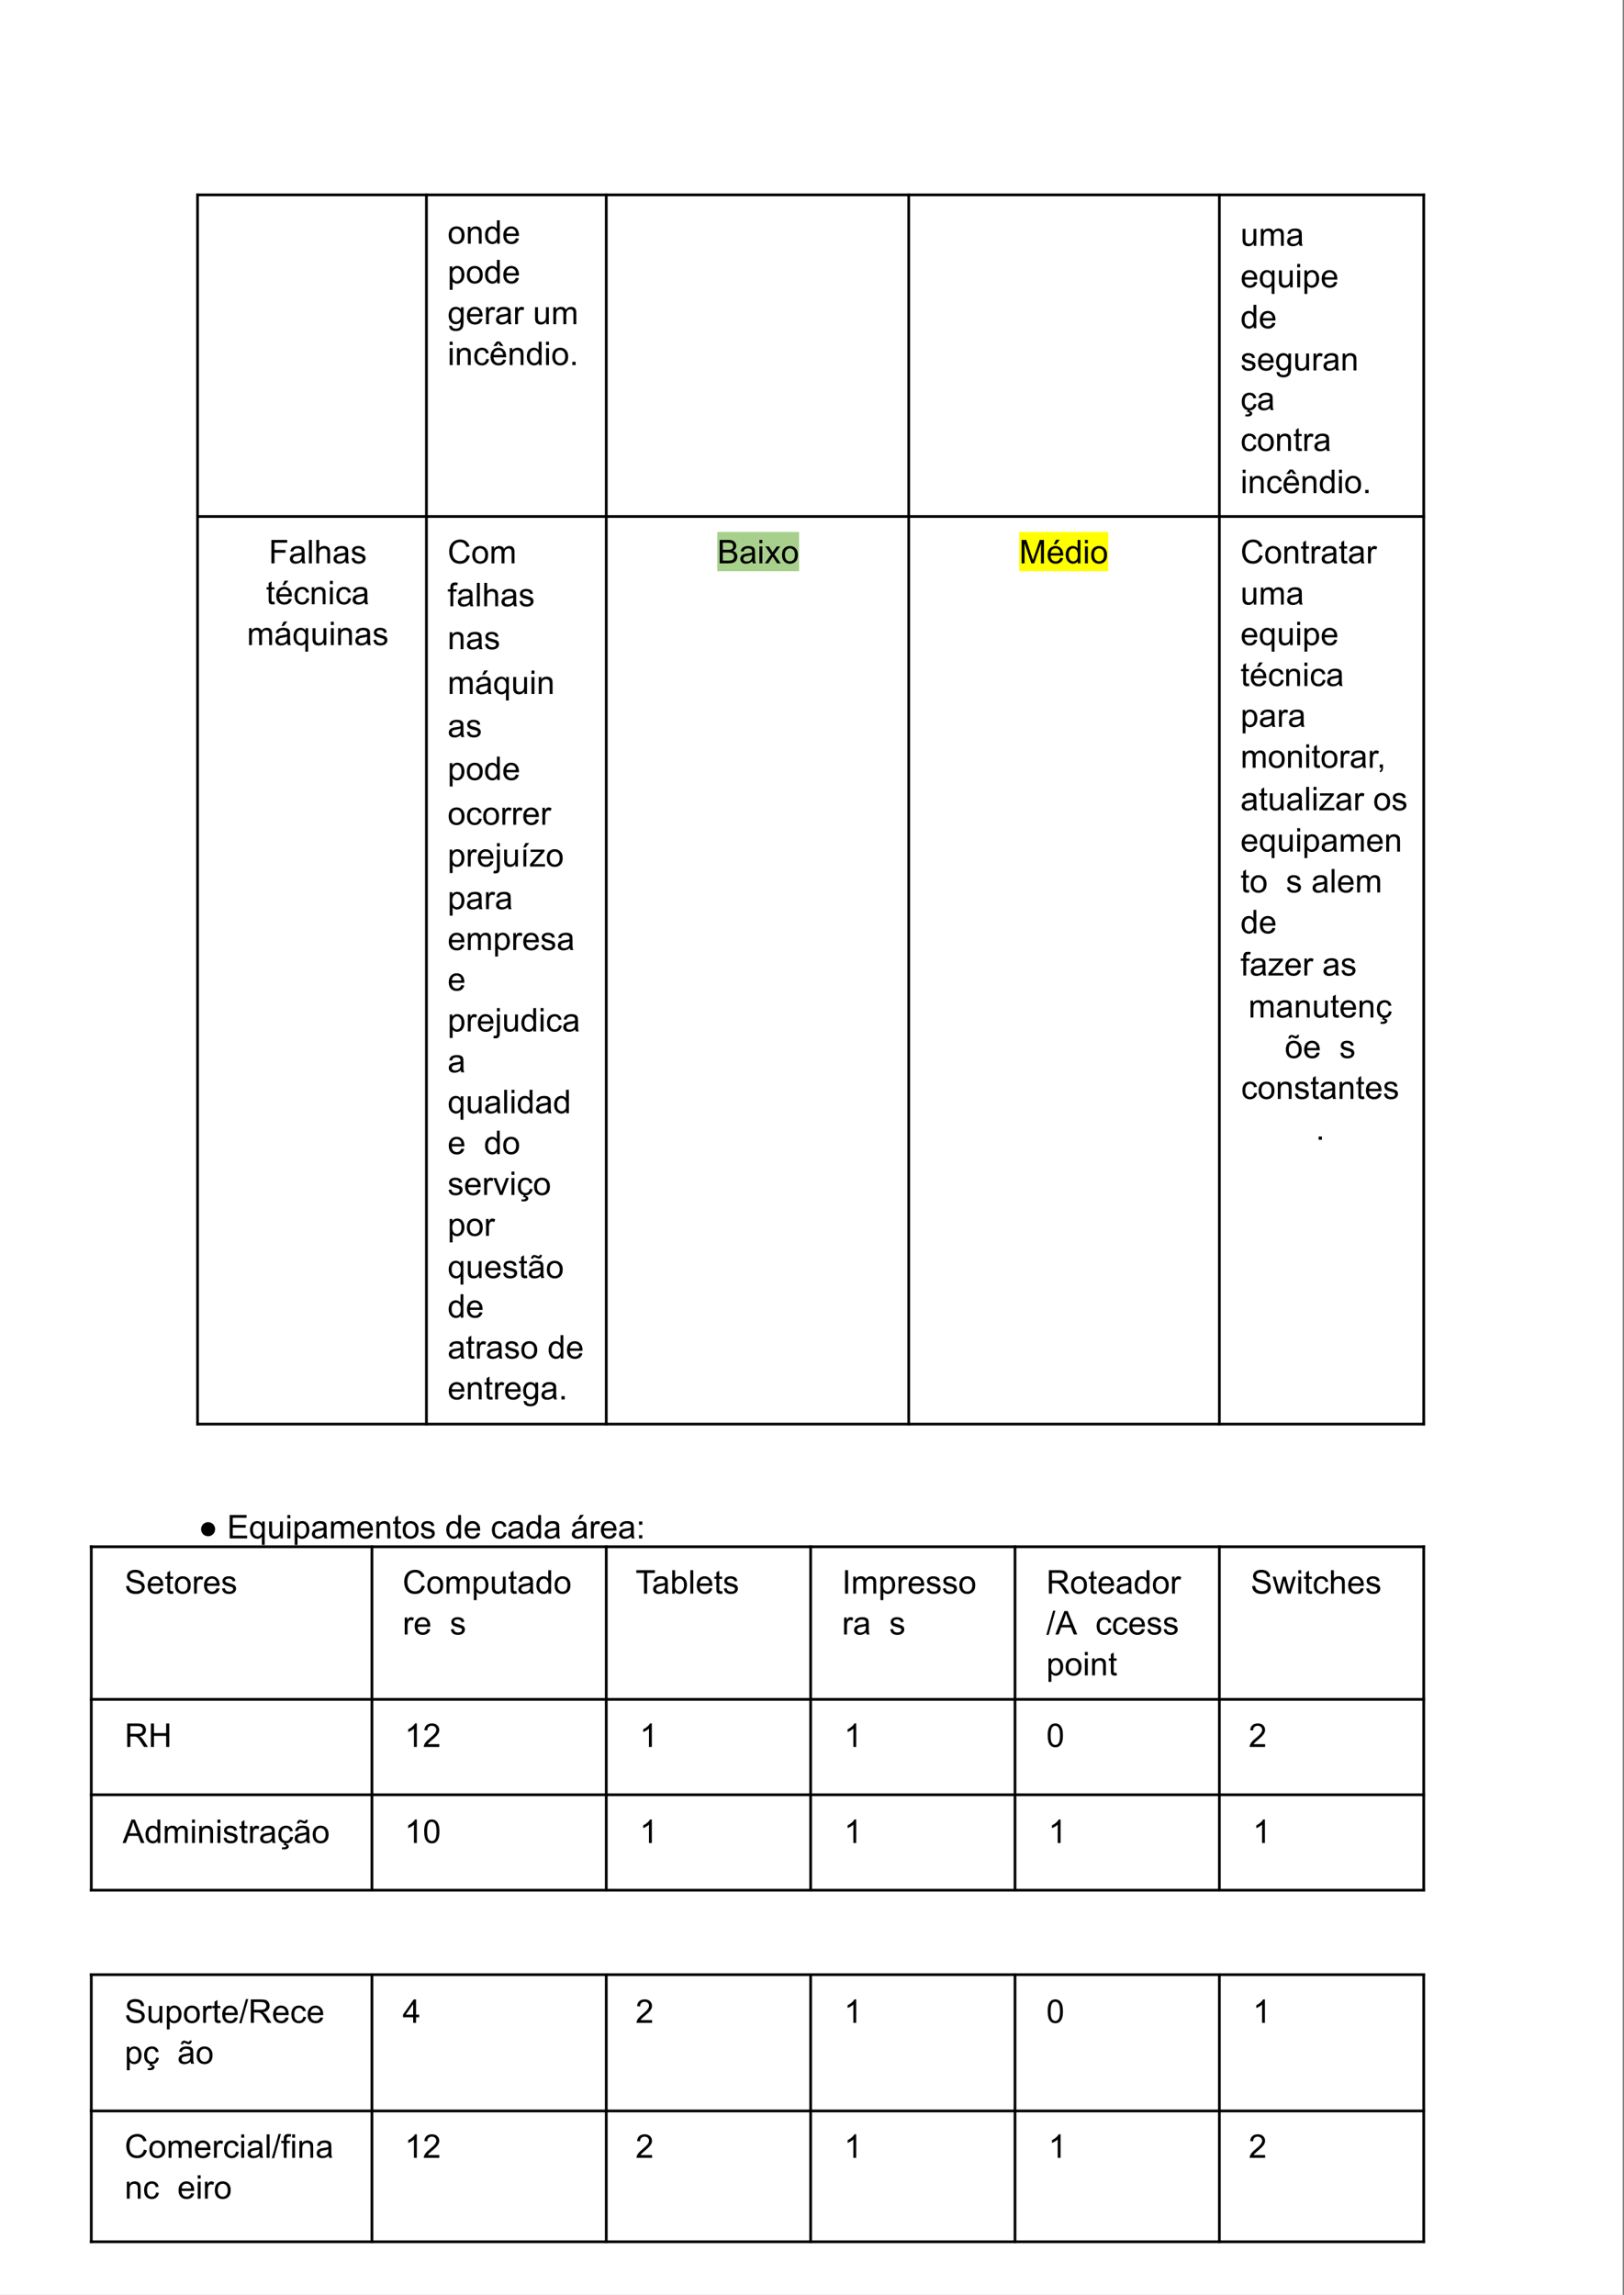 <?xml version="1.0" encoding="UTF-8"?>
<svg xmlns="http://www.w3.org/2000/svg" xmlns:xlink="http://www.w3.org/1999/xlink" width="596" height="842" viewBox="0 0 596 842">
<rect x="0" y="0" width="596" height="842" fill="#808080" stroke="none"/>
<defs>
<g>
<g id="glyph-0-0">
<path d="M 0.406 -3.109 C 0.406 -4.266 0.723 -5.117 1.359 -5.672 C 1.891 -6.129 2.539 -6.359 3.312 -6.359 C 4.164 -6.359 4.863 -6.078 5.406 -5.516 C 5.957 -4.961 6.234 -4.191 6.234 -3.203 C 6.234 -2.398 6.113 -1.77 5.875 -1.312 C 5.633 -0.852 5.281 -0.492 4.812 -0.234 C 4.352 0.016 3.852 0.141 3.312 0.141 C 2.445 0.141 1.742 -0.133 1.203 -0.688 C 0.672 -1.25 0.406 -2.055 0.406 -3.109 Z M 1.484 -3.109 C 1.484 -2.316 1.656 -1.723 2 -1.328 C 2.352 -0.93 2.789 -0.734 3.312 -0.734 C 3.844 -0.734 4.281 -0.93 4.625 -1.328 C 4.969 -1.723 5.141 -2.328 5.141 -3.141 C 5.141 -3.91 4.961 -4.492 4.609 -4.891 C 4.266 -5.285 3.832 -5.484 3.312 -5.484 C 2.789 -5.484 2.352 -5.285 2 -4.891 C 1.656 -4.504 1.484 -3.91 1.484 -3.109 Z M 1.484 -3.109 "/>
</g>
<g id="glyph-0-1">
<path d="M 0.797 0 L 0.797 -6.219 L 1.734 -6.219 L 1.734 -5.344 C 2.191 -6.02 2.852 -6.359 3.719 -6.359 C 4.094 -6.359 4.438 -6.289 4.75 -6.156 C 5.07 -6.02 5.312 -5.844 5.469 -5.625 C 5.625 -5.406 5.734 -5.148 5.797 -4.859 C 5.828 -4.66 5.844 -4.316 5.844 -3.828 L 5.844 0 L 4.797 0 L 4.797 -3.781 C 4.797 -4.219 4.754 -4.539 4.672 -4.75 C 4.586 -4.957 4.441 -5.125 4.234 -5.25 C 4.023 -5.383 3.781 -5.453 3.5 -5.453 C 3.051 -5.453 2.66 -5.305 2.328 -5.016 C 2.004 -4.734 1.844 -4.195 1.844 -3.406 L 1.844 0 Z M 0.797 0 "/>
</g>
<g id="glyph-0-2">
<path d="M 4.828 0 L 4.828 -0.781 C 4.43 -0.164 3.852 0.141 3.094 0.141 C 2.594 0.141 2.133 0.004 1.719 -0.266 C 1.301 -0.547 0.977 -0.93 0.75 -1.422 C 0.52 -1.91 0.406 -2.473 0.406 -3.109 C 0.406 -3.723 0.508 -4.285 0.719 -4.797 C 0.926 -5.305 1.238 -5.691 1.656 -5.953 C 2.07 -6.223 2.535 -6.359 3.047 -6.359 C 3.422 -6.359 3.754 -6.281 4.047 -6.125 C 4.336 -5.969 4.578 -5.766 4.766 -5.516 L 4.766 -8.594 L 5.812 -8.594 L 5.812 0 Z M 1.5 -3.109 C 1.5 -2.305 1.664 -1.707 2 -1.312 C 2.332 -0.926 2.727 -0.734 3.188 -0.734 C 3.645 -0.734 4.035 -0.922 4.359 -1.297 C 4.68 -1.672 4.844 -2.242 4.844 -3.016 C 4.844 -3.867 4.676 -4.492 4.344 -4.891 C 4.02 -5.285 3.617 -5.484 3.141 -5.484 C 2.672 -5.484 2.281 -5.289 1.969 -4.906 C 1.656 -4.531 1.5 -3.93 1.5 -3.109 Z M 1.5 -3.109 "/>
</g>
<g id="glyph-0-3">
<path d="M 5.047 -2 L 6.141 -1.875 C 5.973 -1.238 5.656 -0.742 5.188 -0.391 C 4.719 -0.035 4.125 0.141 3.406 0.141 C 2.5 0.141 1.773 -0.141 1.234 -0.703 C 0.703 -1.266 0.438 -2.051 0.438 -3.062 C 0.438 -4.102 0.707 -4.91 1.25 -5.484 C 1.789 -6.066 2.488 -6.359 3.344 -6.359 C 4.176 -6.359 4.852 -6.078 5.375 -5.516 C 5.906 -4.953 6.172 -4.156 6.172 -3.125 C 6.172 -3.062 6.172 -2.969 6.172 -2.844 L 1.531 -2.844 C 1.57 -2.156 1.766 -1.629 2.109 -1.266 C 2.453 -0.91 2.883 -0.734 3.406 -0.734 C 3.789 -0.734 4.117 -0.832 4.391 -1.031 C 4.672 -1.238 4.891 -1.562 5.047 -2 Z M 1.594 -3.703 L 5.062 -3.703 C 5.02 -4.234 4.891 -4.629 4.672 -4.891 C 4.328 -5.297 3.891 -5.5 3.359 -5.5 C 2.867 -5.5 2.457 -5.336 2.125 -5.016 C 1.801 -4.691 1.625 -4.254 1.594 -3.703 Z M 1.594 -3.703 "/>
</g>
<g id="glyph-0-4">
<path d="M 0.797 2.391 L 0.797 -6.219 L 1.75 -6.219 L 1.75 -5.422 C 1.977 -5.734 2.234 -5.969 2.516 -6.125 C 2.805 -6.281 3.156 -6.359 3.562 -6.359 C 4.094 -6.359 4.562 -6.223 4.969 -5.953 C 5.375 -5.68 5.676 -5.297 5.875 -4.797 C 6.082 -4.297 6.188 -3.75 6.188 -3.156 C 6.188 -2.52 6.07 -1.945 5.844 -1.438 C 5.625 -0.926 5.297 -0.535 4.859 -0.266 C 4.422 0.004 3.961 0.141 3.484 0.141 C 3.129 0.141 2.812 0.066 2.531 -0.078 C 2.25 -0.234 2.02 -0.422 1.844 -0.641 L 1.844 2.391 Z M 1.75 -3.078 C 1.75 -2.273 1.91 -1.68 2.234 -1.297 C 2.555 -0.922 2.945 -0.734 3.406 -0.734 C 3.875 -0.734 4.273 -0.93 4.609 -1.328 C 4.941 -1.723 5.109 -2.336 5.109 -3.172 C 5.109 -3.961 4.945 -4.551 4.625 -4.938 C 4.301 -5.332 3.91 -5.531 3.453 -5.531 C 3.004 -5.531 2.609 -5.32 2.266 -4.906 C 1.922 -4.488 1.75 -3.879 1.75 -3.078 Z M 1.75 -3.078 "/>
</g>
<g id="glyph-0-5">
<path d="M 0.594 0.516 L 1.625 0.672 C 1.664 0.984 1.785 1.211 1.984 1.359 C 2.242 1.555 2.598 1.656 3.047 1.656 C 3.535 1.656 3.91 1.555 4.172 1.359 C 4.441 1.16 4.625 0.891 4.719 0.547 C 4.781 0.328 4.805 -0.125 4.797 -0.812 C 4.336 -0.27 3.766 0 3.078 0 C 2.223 0 1.562 -0.305 1.094 -0.922 C 0.625 -1.547 0.391 -2.285 0.391 -3.141 C 0.391 -3.734 0.492 -4.281 0.703 -4.781 C 0.922 -5.289 1.234 -5.68 1.641 -5.953 C 2.047 -6.223 2.523 -6.359 3.078 -6.359 C 3.816 -6.359 4.426 -6.062 4.906 -5.469 L 4.906 -6.219 L 5.875 -6.219 L 5.875 -0.844 C 5.875 0.125 5.773 0.812 5.578 1.219 C 5.379 1.625 5.066 1.941 4.641 2.172 C 4.211 2.41 3.688 2.531 3.062 2.531 C 2.32 2.531 1.723 2.363 1.266 2.031 C 0.805 1.695 0.582 1.191 0.594 0.516 Z M 1.469 -3.219 C 1.469 -2.406 1.629 -1.812 1.953 -1.438 C 2.273 -1.062 2.68 -0.875 3.172 -0.875 C 3.66 -0.875 4.066 -1.062 4.391 -1.438 C 4.723 -1.812 4.891 -2.395 4.891 -3.188 C 4.891 -3.945 4.719 -4.52 4.375 -4.906 C 4.039 -5.289 3.633 -5.484 3.156 -5.484 C 2.688 -5.484 2.285 -5.289 1.953 -4.906 C 1.629 -4.531 1.469 -3.969 1.469 -3.219 Z M 1.469 -3.219 "/>
</g>
<g id="glyph-0-6">
<path d="M 0.781 0 L 0.781 -6.219 L 1.734 -6.219 L 1.734 -5.281 C 1.973 -5.719 2.191 -6.004 2.391 -6.141 C 2.598 -6.285 2.828 -6.359 3.078 -6.359 C 3.43 -6.359 3.789 -6.25 4.156 -6.031 L 3.797 -5.047 C 3.535 -5.203 3.281 -5.281 3.031 -5.281 C 2.789 -5.281 2.578 -5.207 2.391 -5.062 C 2.211 -4.926 2.086 -4.734 2.016 -4.484 C 1.891 -4.109 1.828 -3.703 1.828 -3.266 L 1.828 0 Z M 0.781 0 "/>
</g>
<g id="glyph-0-7">
<path d="M 4.859 -0.766 C 4.461 -0.43 4.082 -0.195 3.719 -0.062 C 3.363 0.07 2.977 0.141 2.562 0.141 C 1.875 0.141 1.348 -0.023 0.984 -0.359 C 0.617 -0.691 0.438 -1.117 0.438 -1.641 C 0.438 -1.941 0.504 -2.219 0.641 -2.469 C 0.773 -2.727 0.957 -2.93 1.188 -3.078 C 1.414 -3.234 1.672 -3.348 1.953 -3.422 C 2.148 -3.484 2.461 -3.539 2.891 -3.594 C 3.734 -3.688 4.359 -3.805 4.766 -3.953 C 4.766 -4.098 4.766 -4.188 4.766 -4.219 C 4.766 -4.656 4.664 -4.961 4.469 -5.141 C 4.195 -5.367 3.797 -5.484 3.266 -5.484 C 2.773 -5.484 2.41 -5.395 2.172 -5.219 C 1.93 -5.051 1.754 -4.75 1.641 -4.312 L 0.609 -4.453 C 0.703 -4.891 0.859 -5.242 1.078 -5.516 C 1.297 -5.785 1.609 -5.992 2.016 -6.141 C 2.422 -6.285 2.891 -6.359 3.422 -6.359 C 3.953 -6.359 4.383 -6.297 4.719 -6.172 C 5.051 -6.047 5.297 -5.891 5.453 -5.703 C 5.609 -5.516 5.719 -5.273 5.781 -4.984 C 5.812 -4.805 5.828 -4.484 5.828 -4.016 L 5.828 -2.609 C 5.828 -1.629 5.848 -1.008 5.891 -0.75 C 5.941 -0.488 6.035 -0.238 6.172 0 L 5.062 0 C 4.957 -0.219 4.891 -0.473 4.859 -0.766 Z M 4.766 -3.125 C 4.379 -2.969 3.805 -2.832 3.047 -2.719 C 2.609 -2.656 2.301 -2.582 2.125 -2.5 C 1.945 -2.426 1.805 -2.316 1.703 -2.172 C 1.609 -2.023 1.562 -1.859 1.562 -1.672 C 1.562 -1.391 1.664 -1.156 1.875 -0.969 C 2.094 -0.781 2.406 -0.688 2.812 -0.688 C 3.219 -0.688 3.578 -0.773 3.891 -0.953 C 4.211 -1.129 4.445 -1.375 4.594 -1.688 C 4.707 -1.926 4.766 -2.273 4.766 -2.734 Z M 4.766 -3.125 "/>
</g>
<g id="glyph-0-8">
<path d="M 4.875 0 L 4.875 -0.922 C 4.383 -0.211 3.723 0.141 2.891 0.141 C 2.523 0.141 2.18 0.07 1.859 -0.062 C 1.547 -0.207 1.312 -0.383 1.156 -0.594 C 1 -0.812 0.891 -1.078 0.828 -1.391 C 0.785 -1.586 0.766 -1.914 0.766 -2.375 L 0.766 -6.219 L 1.828 -6.219 L 1.828 -2.766 C 1.828 -2.223 1.848 -1.852 1.891 -1.656 C 1.953 -1.383 2.086 -1.164 2.297 -1 C 2.516 -0.844 2.785 -0.766 3.109 -0.766 C 3.422 -0.766 3.711 -0.844 3.984 -1 C 4.266 -1.164 4.461 -1.391 4.578 -1.672 C 4.703 -1.953 4.766 -2.359 4.766 -2.891 L 4.766 -6.219 L 5.812 -6.219 L 5.812 0 Z M 4.875 0 "/>
</g>
<g id="glyph-0-9">
<path d="M 0.797 0 L 0.797 -6.219 L 1.734 -6.219 L 1.734 -5.344 C 1.93 -5.656 2.191 -5.898 2.516 -6.078 C 2.836 -6.266 3.207 -6.359 3.625 -6.359 C 4.082 -6.359 4.457 -6.266 4.75 -6.078 C 5.051 -5.891 5.258 -5.625 5.375 -5.281 C 5.875 -6 6.516 -6.359 7.297 -6.359 C 7.922 -6.359 8.395 -6.188 8.719 -5.844 C 9.051 -5.508 9.219 -4.984 9.219 -4.266 L 9.219 0 L 8.172 0 L 8.172 -3.922 C 8.172 -4.336 8.133 -4.641 8.062 -4.828 C 8 -5.016 7.879 -5.164 7.703 -5.281 C 7.523 -5.395 7.312 -5.453 7.062 -5.453 C 6.625 -5.453 6.258 -5.305 5.969 -5.016 C 5.688 -4.723 5.547 -4.254 5.547 -3.609 L 5.547 0 L 4.484 0 L 4.484 -4.047 C 4.484 -4.516 4.395 -4.863 4.219 -5.094 C 4.051 -5.332 3.773 -5.453 3.391 -5.453 C 3.086 -5.453 2.812 -5.375 2.562 -5.219 C 2.312 -5.062 2.129 -4.832 2.016 -4.531 C 1.898 -4.227 1.844 -3.797 1.844 -3.234 L 1.844 0 Z M 0.797 0 "/>
</g>
<g id="glyph-0-10">
<path d="M 0.797 -7.375 L 0.797 -8.594 L 1.859 -8.594 L 1.859 -7.375 Z M 0.797 0 L 0.797 -6.219 L 1.859 -6.219 L 1.859 0 Z M 0.797 0 "/>
</g>
<g id="glyph-0-11">
<path d="M 4.859 -2.281 L 5.891 -2.141 C 5.773 -1.43 5.484 -0.875 5.016 -0.469 C 4.547 -0.062 3.973 0.141 3.297 0.141 C 2.441 0.141 1.754 -0.133 1.234 -0.688 C 0.723 -1.25 0.469 -2.051 0.469 -3.094 C 0.469 -3.758 0.578 -4.344 0.797 -4.844 C 1.023 -5.352 1.363 -5.734 1.812 -5.984 C 2.27 -6.234 2.77 -6.359 3.312 -6.359 C 3.977 -6.359 4.523 -6.188 4.953 -5.844 C 5.391 -5.508 5.672 -5.023 5.797 -4.391 L 4.766 -4.234 C 4.672 -4.648 4.5 -4.961 4.25 -5.172 C 4 -5.391 3.695 -5.5 3.344 -5.5 C 2.812 -5.5 2.379 -5.305 2.047 -4.922 C 1.711 -4.547 1.547 -3.945 1.547 -3.125 C 1.547 -2.281 1.707 -1.672 2.031 -1.297 C 2.352 -0.922 2.77 -0.734 3.281 -0.734 C 3.695 -0.734 4.039 -0.859 4.312 -1.109 C 4.594 -1.359 4.773 -1.75 4.859 -2.281 Z M 4.859 -2.281 "/>
</g>
<g id="glyph-0-12">
<path d="M 5.047 -2 L 6.141 -1.875 C 5.973 -1.238 5.656 -0.742 5.188 -0.391 C 4.719 -0.035 4.125 0.141 3.406 0.141 C 2.5 0.141 1.773 -0.141 1.234 -0.703 C 0.703 -1.266 0.438 -2.051 0.438 -3.062 C 0.438 -4.102 0.707 -4.91 1.25 -5.484 C 1.789 -6.066 2.488 -6.359 3.344 -6.359 C 4.176 -6.359 4.852 -6.078 5.375 -5.516 C 5.906 -4.953 6.172 -4.156 6.172 -3.125 C 6.172 -3.062 6.172 -2.969 6.172 -2.844 L 1.531 -2.844 C 1.57 -2.156 1.766 -1.629 2.109 -1.266 C 2.453 -0.91 2.883 -0.734 3.406 -0.734 C 3.789 -0.734 4.117 -0.832 4.391 -1.031 C 4.672 -1.238 4.891 -1.562 5.047 -2 Z M 1.594 -3.703 L 5.062 -3.703 C 5.02 -4.234 4.891 -4.629 4.672 -4.891 C 4.328 -5.297 3.891 -5.5 3.359 -5.5 C 2.867 -5.5 2.457 -5.336 2.125 -5.016 C 1.801 -4.691 1.625 -4.254 1.594 -3.703 Z M 3.328 -8 L 2.672 -7 L 1.453 -7 L 2.719 -8.641 L 3.844 -8.641 L 5.172 -7 L 3.969 -7 Z M 3.328 -8 "/>
</g>
<g id="glyph-0-13">
<path d="M 1.094 0 L 1.094 -1.203 L 2.297 -1.203 L 2.297 0 Z M 1.094 0 "/>
</g>
<g id="glyph-0-14">
<path d="M 4.766 2.391 L 4.766 -0.656 C 4.598 -0.426 4.363 -0.234 4.062 -0.078 C 3.77 0.066 3.457 0.141 3.125 0.141 C 2.383 0.141 1.75 -0.148 1.219 -0.734 C 0.688 -1.328 0.422 -2.141 0.422 -3.172 C 0.422 -3.797 0.531 -4.352 0.75 -4.844 C 0.969 -5.344 1.281 -5.719 1.688 -5.969 C 2.102 -6.227 2.555 -6.359 3.047 -6.359 C 3.816 -6.359 4.422 -6.035 4.859 -5.391 L 4.859 -6.219 L 5.812 -6.219 L 5.812 2.391 Z M 1.5 -3.125 C 1.5 -2.32 1.664 -1.723 2 -1.328 C 2.344 -0.93 2.75 -0.734 3.219 -0.734 C 3.664 -0.734 4.051 -0.922 4.375 -1.297 C 4.695 -1.68 4.859 -2.258 4.859 -3.031 C 4.859 -3.863 4.688 -4.488 4.344 -4.906 C 4.008 -5.32 3.609 -5.531 3.141 -5.531 C 2.691 -5.531 2.305 -5.332 1.984 -4.938 C 1.66 -4.551 1.5 -3.945 1.5 -3.125 Z M 1.5 -3.125 "/>
</g>
<g id="glyph-0-15">
<path d="M 0.375 -1.859 L 1.406 -2.016 C 1.469 -1.598 1.629 -1.281 1.891 -1.062 C 2.16 -0.844 2.539 -0.734 3.031 -0.734 C 3.508 -0.734 3.863 -0.828 4.094 -1.016 C 4.332 -1.211 4.453 -1.445 4.453 -1.719 C 4.453 -1.957 4.348 -2.145 4.141 -2.281 C 3.992 -2.375 3.633 -2.492 3.062 -2.641 C 2.289 -2.836 1.754 -3.004 1.453 -3.141 C 1.16 -3.285 0.938 -3.484 0.781 -3.734 C 0.625 -3.984 0.547 -4.266 0.547 -4.578 C 0.547 -4.848 0.609 -5.102 0.734 -5.344 C 0.859 -5.582 1.031 -5.781 1.25 -5.938 C 1.414 -6.051 1.641 -6.148 1.922 -6.234 C 2.203 -6.316 2.508 -6.359 2.844 -6.359 C 3.32 -6.359 3.742 -6.285 4.109 -6.141 C 4.484 -6.004 4.758 -5.816 4.938 -5.578 C 5.113 -5.336 5.234 -5.02 5.297 -4.625 L 4.266 -4.484 C 4.223 -4.797 4.086 -5.039 3.859 -5.219 C 3.641 -5.406 3.32 -5.5 2.906 -5.5 C 2.426 -5.5 2.082 -5.414 1.875 -5.25 C 1.664 -5.094 1.562 -4.906 1.562 -4.688 C 1.562 -4.551 1.602 -4.43 1.688 -4.328 C 1.781 -4.211 1.914 -4.117 2.094 -4.047 C 2.195 -4.004 2.508 -3.914 3.031 -3.781 C 3.781 -3.57 4.301 -3.406 4.594 -3.281 C 4.883 -3.156 5.113 -2.973 5.281 -2.734 C 5.445 -2.492 5.531 -2.191 5.531 -1.828 C 5.531 -1.473 5.426 -1.141 5.219 -0.828 C 5.02 -0.523 4.727 -0.285 4.344 -0.109 C 3.957 0.055 3.52 0.141 3.031 0.141 C 2.219 0.141 1.598 -0.023 1.172 -0.359 C 0.754 -0.703 0.488 -1.203 0.375 -1.859 Z M 0.375 -1.859 "/>
</g>
<g id="glyph-0-16">
<path d="M 4.859 -2.281 L 5.891 -2.141 C 5.773 -1.43 5.484 -0.875 5.016 -0.469 C 4.547 -0.062 3.973 0.141 3.297 0.141 C 2.441 0.141 1.754 -0.133 1.234 -0.688 C 0.723 -1.25 0.469 -2.051 0.469 -3.094 C 0.469 -3.758 0.578 -4.344 0.797 -4.844 C 1.023 -5.352 1.363 -5.734 1.812 -5.984 C 2.27 -6.234 2.77 -6.359 3.312 -6.359 C 3.977 -6.359 4.523 -6.188 4.953 -5.844 C 5.391 -5.508 5.672 -5.023 5.797 -4.391 L 4.766 -4.234 C 4.672 -4.648 4.5 -4.961 4.25 -5.172 C 4 -5.391 3.695 -5.5 3.344 -5.5 C 2.812 -5.5 2.379 -5.305 2.047 -4.922 C 1.711 -4.547 1.547 -3.945 1.547 -3.125 C 1.547 -2.281 1.707 -1.672 2.031 -1.297 C 2.352 -0.922 2.77 -0.734 3.281 -0.734 C 3.695 -0.734 4.039 -0.859 4.312 -1.109 C 4.594 -1.359 4.773 -1.75 4.859 -2.281 Z M 2.406 0.781 L 2.719 -0.266 L 3.5 -0.266 L 3.297 0.375 C 3.629 0.406 3.879 0.504 4.047 0.672 C 4.223 0.836 4.312 1.023 4.312 1.234 C 4.312 1.523 4.172 1.781 3.891 2 C 3.609 2.227 3.18 2.344 2.609 2.344 C 2.285 2.344 2.004 2.316 1.766 2.266 L 1.828 1.594 C 2.078 1.602 2.266 1.609 2.391 1.609 C 2.754 1.609 3.008 1.555 3.156 1.453 C 3.27 1.379 3.328 1.285 3.328 1.172 C 3.328 1.098 3.301 1.035 3.25 0.984 C 3.207 0.93 3.125 0.883 3 0.844 C 2.883 0.801 2.688 0.781 2.406 0.781 Z M 2.406 0.781 "/>
</g>
<g id="glyph-0-17">
<path d="M 3.094 -0.938 L 3.25 -0.016 C 2.945 0.047 2.68 0.078 2.453 0.078 C 2.066 0.078 1.77 0.02 1.562 -0.094 C 1.352 -0.219 1.203 -0.379 1.109 -0.578 C 1.023 -0.773 0.984 -1.191 0.984 -1.828 L 0.984 -5.406 L 0.219 -5.406 L 0.219 -6.219 L 0.984 -6.219 L 0.984 -7.766 L 2.031 -8.391 L 2.031 -6.219 L 3.094 -6.219 L 3.094 -5.406 L 2.031 -5.406 L 2.031 -1.766 C 2.031 -1.461 2.047 -1.27 2.078 -1.188 C 2.117 -1.102 2.18 -1.035 2.266 -0.984 C 2.348 -0.93 2.469 -0.906 2.625 -0.906 C 2.75 -0.906 2.906 -0.914 3.094 -0.938 Z M 3.094 -0.938 "/>
</g>
<g id="glyph-0-18">
<path d="M 0.984 0 L 0.984 -8.594 L 6.781 -8.594 L 6.781 -7.578 L 2.125 -7.578 L 2.125 -4.922 L 6.156 -4.922 L 6.156 -3.906 L 2.125 -3.906 L 2.125 0 Z M 0.984 0 "/>
</g>
<g id="glyph-0-19">
<path d="M 0.766 0 L 0.766 -8.594 L 1.828 -8.594 L 1.828 0 Z M 0.766 0 "/>
</g>
<g id="glyph-0-20">
<path d="M 0.797 0 L 0.797 -8.594 L 1.844 -8.594 L 1.844 -5.516 C 2.332 -6.078 2.953 -6.359 3.703 -6.359 C 4.172 -6.359 4.57 -6.266 4.906 -6.078 C 5.25 -5.898 5.492 -5.648 5.641 -5.328 C 5.785 -5.016 5.859 -4.551 5.859 -3.938 L 5.859 0 L 4.812 0 L 4.812 -3.938 C 4.812 -4.469 4.695 -4.852 4.469 -5.094 C 4.238 -5.332 3.914 -5.453 3.5 -5.453 C 3.188 -5.453 2.891 -5.367 2.609 -5.203 C 2.336 -5.047 2.141 -4.828 2.016 -4.547 C 1.898 -4.273 1.844 -3.895 1.844 -3.406 L 1.844 0 Z M 0.797 0 "/>
</g>
<g id="glyph-0-21">
<path d="M 5.047 -2 L 6.141 -1.875 C 5.973 -1.238 5.656 -0.742 5.188 -0.391 C 4.719 -0.035 4.125 0.141 3.406 0.141 C 2.5 0.141 1.773 -0.141 1.234 -0.703 C 0.703 -1.266 0.438 -2.051 0.438 -3.062 C 0.438 -4.102 0.707 -4.91 1.25 -5.484 C 1.789 -6.066 2.488 -6.359 3.344 -6.359 C 4.176 -6.359 4.852 -6.078 5.375 -5.516 C 5.906 -4.953 6.172 -4.156 6.172 -3.125 C 6.172 -3.062 6.172 -2.969 6.172 -2.844 L 1.531 -2.844 C 1.57 -2.156 1.766 -1.629 2.109 -1.266 C 2.453 -0.91 2.883 -0.734 3.406 -0.734 C 3.789 -0.734 4.117 -0.832 4.391 -1.031 C 4.672 -1.238 4.891 -1.562 5.047 -2 Z M 1.594 -3.703 L 5.062 -3.703 C 5.02 -4.234 4.891 -4.629 4.672 -4.891 C 4.328 -5.297 3.891 -5.5 3.359 -5.5 C 2.867 -5.5 2.457 -5.336 2.125 -5.016 C 1.801 -4.691 1.625 -4.254 1.594 -3.703 Z M 2.719 -7 L 3.5 -8.641 L 4.891 -8.641 L 3.594 -7 Z M 2.719 -7 "/>
</g>
<g id="glyph-0-22">
<path d="M 4.859 -0.766 C 4.461 -0.43 4.082 -0.195 3.719 -0.062 C 3.363 0.07 2.977 0.141 2.562 0.141 C 1.875 0.141 1.348 -0.023 0.984 -0.359 C 0.617 -0.691 0.438 -1.117 0.438 -1.641 C 0.438 -1.941 0.504 -2.219 0.641 -2.469 C 0.773 -2.727 0.957 -2.93 1.188 -3.078 C 1.414 -3.234 1.672 -3.348 1.953 -3.422 C 2.148 -3.484 2.461 -3.539 2.891 -3.594 C 3.734 -3.688 4.359 -3.805 4.766 -3.953 C 4.766 -4.098 4.766 -4.188 4.766 -4.219 C 4.766 -4.656 4.664 -4.961 4.469 -5.141 C 4.195 -5.367 3.797 -5.484 3.266 -5.484 C 2.773 -5.484 2.41 -5.395 2.172 -5.219 C 1.93 -5.051 1.754 -4.75 1.641 -4.312 L 0.609 -4.453 C 0.703 -4.891 0.859 -5.242 1.078 -5.516 C 1.297 -5.785 1.609 -5.992 2.016 -6.141 C 2.422 -6.285 2.891 -6.359 3.422 -6.359 C 3.953 -6.359 4.383 -6.297 4.719 -6.172 C 5.051 -6.047 5.297 -5.891 5.453 -5.703 C 5.609 -5.516 5.719 -5.273 5.781 -4.984 C 5.812 -4.805 5.828 -4.484 5.828 -4.016 L 5.828 -2.609 C 5.828 -1.629 5.848 -1.008 5.891 -0.75 C 5.941 -0.488 6.035 -0.238 6.172 0 L 5.062 0 C 4.957 -0.219 4.891 -0.473 4.859 -0.766 Z M 4.766 -3.125 C 4.379 -2.969 3.805 -2.832 3.047 -2.719 C 2.609 -2.656 2.301 -2.582 2.125 -2.5 C 1.945 -2.426 1.805 -2.316 1.703 -2.172 C 1.609 -2.023 1.562 -1.859 1.562 -1.672 C 1.562 -1.391 1.664 -1.156 1.875 -0.969 C 2.094 -0.781 2.406 -0.688 2.812 -0.688 C 3.219 -0.688 3.578 -0.773 3.891 -0.953 C 4.211 -1.129 4.445 -1.375 4.594 -1.688 C 4.707 -1.926 4.766 -2.273 4.766 -2.734 Z M 2.703 -7 L 3.484 -8.641 L 4.875 -8.641 L 3.578 -7 Z M 2.703 -7 "/>
</g>
<g id="glyph-0-23">
<path d="M 7.062 -3.016 L 8.188 -2.719 C 7.945 -1.789 7.52 -1.082 6.906 -0.594 C 6.289 -0.102 5.535 0.141 4.641 0.141 C 3.711 0.141 2.957 -0.047 2.375 -0.422 C 1.789 -0.797 1.348 -1.336 1.047 -2.047 C 0.742 -2.766 0.594 -3.535 0.594 -4.359 C 0.594 -5.254 0.766 -6.035 1.109 -6.703 C 1.453 -7.367 1.938 -7.875 2.562 -8.219 C 3.195 -8.562 3.895 -8.734 4.656 -8.734 C 5.508 -8.734 6.227 -8.516 6.812 -8.078 C 7.406 -7.641 7.816 -7.023 8.047 -6.234 L 6.922 -5.969 C 6.723 -6.594 6.43 -7.047 6.047 -7.328 C 5.672 -7.617 5.195 -7.766 4.625 -7.766 C 3.969 -7.766 3.414 -7.602 2.969 -7.281 C 2.531 -6.969 2.219 -6.547 2.031 -6.016 C 1.852 -5.484 1.766 -4.93 1.766 -4.359 C 1.766 -3.629 1.867 -2.992 2.078 -2.453 C 2.297 -1.91 2.629 -1.504 3.078 -1.234 C 3.523 -0.961 4.016 -0.828 4.547 -0.828 C 5.18 -0.828 5.719 -1.008 6.156 -1.375 C 6.602 -1.738 6.906 -2.285 7.062 -3.016 Z M 7.062 -3.016 "/>
</g>
<g id="glyph-0-24">
<path d="M 1.047 0 L 1.047 -5.406 L 0.109 -5.406 L 0.109 -6.219 L 1.047 -6.219 L 1.047 -6.891 C 1.047 -7.305 1.082 -7.613 1.156 -7.812 C 1.258 -8.094 1.438 -8.316 1.688 -8.484 C 1.945 -8.648 2.305 -8.734 2.766 -8.734 C 3.066 -8.734 3.395 -8.695 3.75 -8.625 L 3.594 -7.719 C 3.375 -7.75 3.164 -7.766 2.969 -7.766 C 2.645 -7.766 2.414 -7.695 2.281 -7.562 C 2.156 -7.426 2.094 -7.172 2.094 -6.797 L 2.094 -6.219 L 3.312 -6.219 L 3.312 -5.406 L 2.094 -5.406 L 2.094 0 Z M 1.047 0 "/>
</g>
<g id="glyph-0-25">
<path d="M 0.781 -7.359 L 0.781 -8.594 L 1.844 -8.594 L 1.844 -7.359 Z M -0.547 2.422 L -0.359 1.516 C -0.141 1.566 0.023 1.594 0.141 1.594 C 0.359 1.594 0.52 1.52 0.625 1.375 C 0.727 1.238 0.781 0.883 0.781 0.312 L 0.781 -6.219 L 1.844 -6.219 L 1.844 0.344 C 1.844 1.102 1.742 1.633 1.547 1.938 C 1.285 2.332 0.863 2.531 0.281 2.531 C -0.008 2.531 -0.285 2.492 -0.547 2.422 Z M -0.547 2.422 "/>
</g>
<g id="glyph-0-26">
<path d="M 1.156 0 L 1.156 -6.219 L 2.219 -6.219 L 2.219 0 Z M 1.109 -7 L 1.891 -8.641 L 3.281 -8.641 L 1.984 -7 Z M 1.109 -7 "/>
</g>
<g id="glyph-0-27">
<path d="M 0.234 0 L 0.234 -0.859 L 4.203 -5.406 C 3.742 -5.383 3.344 -5.375 3 -5.375 L 0.469 -5.375 L 0.469 -6.219 L 5.562 -6.219 L 5.562 -5.531 L 2.188 -1.578 L 1.531 -0.859 C 2.008 -0.891 2.453 -0.906 2.859 -0.906 L 5.75 -0.906 L 5.75 0 Z M 0.234 0 "/>
</g>
<g id="glyph-0-28">
<path d="M 2.516 0 L 0.156 -6.219 L 1.266 -6.219 L 2.609 -2.5 C 2.742 -2.094 2.875 -1.676 3 -1.25 C 3.094 -1.57 3.223 -1.961 3.391 -2.422 L 4.781 -6.219 L 5.859 -6.219 L 3.5 0 Z M 2.516 0 "/>
</g>
<g id="glyph-0-29">
<path d="M 4.859 -0.766 C 4.461 -0.43 4.082 -0.195 3.719 -0.062 C 3.363 0.07 2.977 0.141 2.562 0.141 C 1.875 0.141 1.348 -0.023 0.984 -0.359 C 0.617 -0.691 0.438 -1.117 0.438 -1.641 C 0.438 -1.941 0.504 -2.219 0.641 -2.469 C 0.773 -2.727 0.957 -2.93 1.188 -3.078 C 1.414 -3.234 1.672 -3.348 1.953 -3.422 C 2.148 -3.484 2.461 -3.539 2.891 -3.594 C 3.734 -3.688 4.359 -3.805 4.766 -3.953 C 4.766 -4.098 4.766 -4.188 4.766 -4.219 C 4.766 -4.656 4.664 -4.961 4.469 -5.141 C 4.195 -5.367 3.797 -5.484 3.266 -5.484 C 2.773 -5.484 2.41 -5.395 2.172 -5.219 C 1.93 -5.051 1.754 -4.75 1.641 -4.312 L 0.609 -4.453 C 0.703 -4.891 0.859 -5.242 1.078 -5.516 C 1.297 -5.785 1.609 -5.992 2.016 -6.141 C 2.422 -6.285 2.891 -6.359 3.422 -6.359 C 3.953 -6.359 4.383 -6.297 4.719 -6.172 C 5.051 -6.047 5.297 -5.891 5.453 -5.703 C 5.609 -5.516 5.719 -5.273 5.781 -4.984 C 5.812 -4.805 5.828 -4.484 5.828 -4.016 L 5.828 -2.609 C 5.828 -1.629 5.848 -1.008 5.891 -0.75 C 5.941 -0.488 6.035 -0.238 6.172 0 L 5.062 0 C 4.957 -0.219 4.891 -0.473 4.859 -0.766 Z M 4.766 -3.125 C 4.379 -2.969 3.805 -2.832 3.047 -2.719 C 2.609 -2.656 2.301 -2.582 2.125 -2.5 C 1.945 -2.426 1.805 -2.316 1.703 -2.172 C 1.609 -2.023 1.562 -1.859 1.562 -1.672 C 1.562 -1.391 1.664 -1.156 1.875 -0.969 C 2.094 -0.781 2.406 -0.688 2.812 -0.688 C 3.219 -0.688 3.578 -0.773 3.891 -0.953 C 4.211 -1.129 4.445 -1.375 4.594 -1.688 C 4.707 -1.926 4.766 -2.273 4.766 -2.734 Z M 1.344 -7.141 C 1.332 -7.547 1.441 -7.867 1.672 -8.109 C 1.891 -8.359 2.176 -8.484 2.531 -8.484 C 2.77 -8.484 3.098 -8.375 3.516 -8.156 C 3.742 -8.039 3.926 -7.984 4.062 -7.984 C 4.188 -7.984 4.281 -8.016 4.344 -8.078 C 4.414 -8.148 4.469 -8.289 4.5 -8.5 L 5.266 -8.5 C 5.242 -8.051 5.129 -7.711 4.922 -7.484 C 4.711 -7.266 4.441 -7.156 4.109 -7.156 C 3.859 -7.156 3.535 -7.266 3.141 -7.484 C 2.879 -7.629 2.688 -7.703 2.562 -7.703 C 2.426 -7.703 2.316 -7.656 2.234 -7.562 C 2.148 -7.469 2.113 -7.328 2.125 -7.141 Z M 1.344 -7.141 "/>
</g>
<g id="glyph-0-30">
<path d="M 0.875 0 L 0.875 -8.594 L 4.109 -8.594 C 4.766 -8.594 5.289 -8.504 5.688 -8.328 C 6.082 -8.148 6.391 -7.879 6.609 -7.516 C 6.836 -7.16 6.953 -6.785 6.953 -6.391 C 6.953 -6.023 6.852 -5.68 6.656 -5.359 C 6.457 -5.035 6.156 -4.773 5.75 -4.578 C 6.27 -4.422 6.664 -4.156 6.938 -3.781 C 7.219 -3.414 7.359 -2.984 7.359 -2.484 C 7.359 -2.086 7.273 -1.711 7.109 -1.359 C 6.941 -1.016 6.734 -0.75 6.484 -0.562 C 6.234 -0.375 5.914 -0.234 5.531 -0.141 C 5.156 -0.047 4.695 0 4.156 0 Z M 2.016 -4.984 L 3.875 -4.984 C 4.375 -4.984 4.734 -5.016 4.953 -5.078 C 5.242 -5.16 5.461 -5.301 5.609 -5.5 C 5.754 -5.707 5.828 -5.961 5.828 -6.266 C 5.828 -6.547 5.758 -6.797 5.625 -7.016 C 5.488 -7.234 5.289 -7.379 5.031 -7.453 C 4.781 -7.535 4.348 -7.578 3.734 -7.578 L 2.016 -7.578 Z M 2.016 -1.016 L 4.156 -1.016 C 4.52 -1.016 4.773 -1.031 4.922 -1.062 C 5.191 -1.102 5.41 -1.176 5.578 -1.281 C 5.754 -1.395 5.898 -1.555 6.016 -1.766 C 6.129 -1.973 6.188 -2.211 6.188 -2.484 C 6.188 -2.805 6.102 -3.086 5.938 -3.328 C 5.781 -3.566 5.555 -3.734 5.266 -3.828 C 4.973 -3.922 4.551 -3.969 4 -3.969 L 2.016 -3.969 Z M 2.016 -1.016 "/>
</g>
<g id="glyph-0-31">
<path d="M 0.094 0 L 2.359 -3.234 L 0.266 -6.219 L 1.578 -6.219 L 2.531 -4.766 C 2.707 -4.484 2.852 -4.25 2.969 -4.062 C 3.133 -4.32 3.289 -4.551 3.438 -4.75 L 4.484 -6.219 L 5.75 -6.219 L 3.594 -3.297 L 5.906 0 L 4.625 0 L 3.344 -1.938 L 3 -2.453 L 1.359 0 Z M 0.094 0 "/>
</g>
<g id="glyph-0-32">
<path d="M 0.891 0 L 0.891 -8.594 L 2.609 -8.594 L 4.641 -2.516 C 4.828 -1.941 4.961 -1.516 5.047 -1.234 C 5.141 -1.547 5.289 -2.004 5.5 -2.609 L 7.562 -8.594 L 9.094 -8.594 L 9.094 0 L 8 0 L 8 -7.188 L 5.5 0 L 4.469 0 L 1.984 -7.312 L 1.984 0 Z M 0.891 0 "/>
</g>
<g id="glyph-0-33">
<path d="M 1.062 0 L 1.062 -1.203 L 2.266 -1.203 L 2.266 0 C 2.266 0.438 2.188 0.789 2.031 1.062 C 1.875 1.344 1.629 1.555 1.297 1.703 L 1 1.25 C 1.219 1.156 1.379 1.008 1.484 0.812 C 1.586 0.625 1.648 0.352 1.672 0 Z M 1.062 0 "/>
</g>
<g id="glyph-0-34">
<path d="M 0.406 -3.109 C 0.406 -4.266 0.723 -5.117 1.359 -5.672 C 1.891 -6.129 2.539 -6.359 3.312 -6.359 C 4.164 -6.359 4.863 -6.078 5.406 -5.516 C 5.957 -4.961 6.234 -4.191 6.234 -3.203 C 6.234 -2.398 6.113 -1.77 5.875 -1.312 C 5.633 -0.852 5.281 -0.492 4.812 -0.234 C 4.352 0.016 3.852 0.141 3.312 0.141 C 2.445 0.141 1.742 -0.133 1.203 -0.688 C 0.672 -1.25 0.406 -2.055 0.406 -3.109 Z M 1.484 -3.109 C 1.484 -2.316 1.656 -1.723 2 -1.328 C 2.352 -0.93 2.789 -0.734 3.312 -0.734 C 3.844 -0.734 4.281 -0.93 4.625 -1.328 C 4.969 -1.723 5.141 -2.328 5.141 -3.141 C 5.141 -3.91 4.961 -4.492 4.609 -4.891 C 4.266 -5.285 3.832 -5.484 3.312 -5.484 C 2.789 -5.484 2.352 -5.285 2 -4.891 C 1.656 -4.504 1.484 -3.91 1.484 -3.109 Z M 1.359 -7.141 C 1.348 -7.547 1.457 -7.867 1.688 -8.109 C 1.906 -8.359 2.191 -8.484 2.547 -8.484 C 2.785 -8.484 3.113 -8.375 3.531 -8.156 C 3.758 -8.039 3.941 -7.984 4.078 -7.984 C 4.203 -7.984 4.297 -8.016 4.359 -8.078 C 4.43 -8.148 4.484 -8.289 4.516 -8.5 L 5.281 -8.5 C 5.258 -8.051 5.145 -7.711 4.938 -7.484 C 4.727 -7.266 4.457 -7.156 4.125 -7.156 C 3.875 -7.156 3.551 -7.266 3.156 -7.484 C 2.895 -7.629 2.703 -7.703 2.578 -7.703 C 2.441 -7.703 2.332 -7.656 2.25 -7.562 C 2.164 -7.469 2.129 -7.328 2.141 -7.141 Z M 1.359 -7.141 "/>
</g>
<g id="glyph-0-35">
<path d="M 3.625 -5.969 C 4.051 -5.969 4.473 -5.852 4.891 -5.625 C 5.305 -5.406 5.629 -5.086 5.859 -4.672 C 6.086 -4.266 6.203 -3.836 6.203 -3.391 C 6.203 -2.672 5.945 -2.055 5.438 -1.547 C 4.938 -1.047 4.332 -0.797 3.625 -0.797 C 2.914 -0.797 2.305 -1.047 1.797 -1.547 C 1.297 -2.055 1.047 -2.672 1.047 -3.391 C 1.047 -3.836 1.16 -4.266 1.391 -4.672 C 1.617 -5.086 1.941 -5.406 2.359 -5.625 C 2.773 -5.852 3.195 -5.969 3.625 -5.969 Z M 3.625 -5.969 "/>
</g>
<g id="glyph-0-36">
<path d="M 0.953 0 L 0.953 -8.594 L 7.156 -8.594 L 7.156 -7.578 L 2.094 -7.578 L 2.094 -4.953 L 6.844 -4.953 L 6.844 -3.938 L 2.094 -3.938 L 2.094 -1.016 L 7.359 -1.016 L 7.359 0 Z M 0.953 0 "/>
</g>
<g id="glyph-0-37">
<path d="M 1.078 -5.016 L 1.078 -6.219 L 2.281 -6.219 L 2.281 -5.016 Z M 1.078 0 L 1.078 -1.203 L 2.281 -1.203 L 2.281 0 Z M 1.078 0 "/>
</g>
<g id="glyph-0-38">
<path d="M 0.547 -2.766 L 1.609 -2.859 C 1.66 -2.422 1.781 -2.066 1.969 -1.797 C 2.156 -1.523 2.441 -1.301 2.828 -1.125 C 3.223 -0.957 3.664 -0.875 4.156 -0.875 C 4.582 -0.875 4.961 -0.938 5.297 -1.062 C 5.629 -1.195 5.875 -1.375 6.031 -1.594 C 6.195 -1.82 6.281 -2.066 6.281 -2.328 C 6.281 -2.598 6.203 -2.832 6.047 -3.031 C 5.891 -3.238 5.633 -3.41 5.281 -3.547 C 5.039 -3.641 4.523 -3.781 3.734 -3.969 C 2.953 -4.156 2.406 -4.332 2.094 -4.5 C 1.676 -4.719 1.367 -4.984 1.172 -5.297 C 0.973 -5.617 0.875 -5.977 0.875 -6.375 C 0.875 -6.801 0.992 -7.203 1.234 -7.578 C 1.484 -7.961 1.844 -8.25 2.312 -8.438 C 2.789 -8.633 3.316 -8.734 3.891 -8.734 C 4.523 -8.734 5.086 -8.629 5.578 -8.422 C 6.066 -8.223 6.441 -7.922 6.703 -7.516 C 6.961 -7.117 7.102 -6.672 7.125 -6.172 L 6.031 -6.094 C 5.969 -6.633 5.766 -7.039 5.422 -7.312 C 5.086 -7.594 4.594 -7.734 3.938 -7.734 C 3.25 -7.734 2.75 -7.609 2.438 -7.359 C 2.125 -7.109 1.969 -6.805 1.969 -6.453 C 1.969 -6.141 2.078 -5.883 2.297 -5.688 C 2.516 -5.488 3.082 -5.285 4 -5.078 C 4.926 -4.867 5.562 -4.688 5.906 -4.531 C 6.406 -4.289 6.773 -3.992 7.016 -3.641 C 7.254 -3.297 7.375 -2.891 7.375 -2.422 C 7.375 -1.961 7.242 -1.531 6.984 -1.125 C 6.723 -0.727 6.348 -0.414 5.859 -0.188 C 5.367 0.031 4.816 0.141 4.203 0.141 C 3.422 0.141 2.766 0.031 2.234 -0.188 C 1.711 -0.414 1.301 -0.758 1 -1.219 C 0.707 -1.676 0.555 -2.191 0.547 -2.766 Z M 0.547 -2.766 "/>
</g>
<g id="glyph-0-39">
<path d="M 3.109 0 L 3.109 -7.578 L 0.281 -7.578 L 0.281 -8.594 L 7.094 -8.594 L 7.094 -7.578 L 4.25 -7.578 L 4.25 0 Z M 3.109 0 "/>
</g>
<g id="glyph-0-40">
<path d="M 1.766 0 L 0.781 0 L 0.781 -8.594 L 1.844 -8.594 L 1.844 -5.531 C 2.289 -6.082 2.859 -6.359 3.547 -6.359 C 3.93 -6.359 4.289 -6.281 4.625 -6.125 C 4.969 -5.977 5.25 -5.766 5.469 -5.484 C 5.695 -5.203 5.875 -4.863 6 -4.469 C 6.125 -4.07 6.188 -3.648 6.188 -3.203 C 6.188 -2.141 5.922 -1.316 5.391 -0.734 C 4.859 -0.148 4.227 0.141 3.5 0.141 C 2.758 0.141 2.18 -0.164 1.766 -0.781 Z M 1.75 -3.156 C 1.75 -2.414 1.852 -1.879 2.062 -1.547 C 2.395 -1.004 2.844 -0.734 3.406 -0.734 C 3.863 -0.734 4.258 -0.93 4.594 -1.328 C 4.938 -1.723 5.109 -2.32 5.109 -3.125 C 5.109 -3.938 4.945 -4.535 4.625 -4.922 C 4.301 -5.305 3.91 -5.5 3.453 -5.5 C 2.992 -5.5 2.594 -5.297 2.25 -4.891 C 1.914 -4.492 1.75 -3.914 1.75 -3.156 Z M 1.75 -3.156 "/>
</g>
<g id="glyph-0-41">
<path d="M 1.125 0 L 1.125 -8.594 L 2.25 -8.594 L 2.25 0 Z M 1.125 0 "/>
</g>
<g id="glyph-0-42">
<path d="M 0.938 0 L 0.938 -8.594 L 4.75 -8.594 C 5.52 -8.594 6.102 -8.516 6.5 -8.359 C 6.895 -8.203 7.211 -7.926 7.453 -7.531 C 7.691 -7.145 7.812 -6.719 7.812 -6.25 C 7.812 -5.633 7.613 -5.117 7.219 -4.703 C 6.82 -4.285 6.211 -4.02 5.391 -3.906 C 5.691 -3.758 5.922 -3.617 6.078 -3.484 C 6.41 -3.18 6.723 -2.801 7.016 -2.344 L 8.516 0 L 7.078 0 L 5.953 -1.781 C 5.617 -2.301 5.344 -2.695 5.125 -2.969 C 4.914 -3.238 4.723 -3.426 4.547 -3.531 C 4.379 -3.645 4.207 -3.727 4.031 -3.781 C 3.906 -3.801 3.695 -3.812 3.406 -3.812 L 2.078 -3.812 L 2.078 0 Z M 2.078 -4.797 L 4.531 -4.797 C 5.039 -4.797 5.441 -4.848 5.734 -4.953 C 6.035 -5.066 6.258 -5.238 6.406 -5.469 C 6.562 -5.707 6.641 -5.969 6.641 -6.25 C 6.641 -6.656 6.488 -6.988 6.188 -7.25 C 5.895 -7.508 5.43 -7.641 4.797 -7.641 L 2.078 -7.641 Z M 2.078 -4.797 "/>
</g>
<g id="glyph-0-43">
<path d="M 0 0.141 L 2.484 -8.734 L 3.328 -8.734 L 0.844 0.141 Z M 0 0.141 "/>
</g>
<g id="glyph-0-44">
<path d="M -0.016 0 L 3.281 -8.594 L 4.5 -8.594 L 8.016 0 L 6.734 0 L 5.719 -2.609 L 2.141 -2.609 L 1.188 0 Z M 2.469 -3.531 L 5.375 -3.531 L 4.484 -5.906 C 4.203 -6.625 4 -7.219 3.875 -7.688 C 3.758 -7.133 3.602 -6.586 3.406 -6.047 Z M 2.469 -3.531 "/>
</g>
<g id="glyph-0-45">
<path d="M 1.938 0 L 0.031 -6.219 L 1.125 -6.219 L 2.109 -2.625 L 2.484 -1.297 C 2.504 -1.359 2.613 -1.785 2.812 -2.578 L 3.797 -6.219 L 4.875 -6.219 L 5.812 -2.609 L 6.125 -1.422 L 6.484 -2.625 L 7.547 -6.219 L 8.578 -6.219 L 6.625 0 L 5.531 0 L 4.547 -3.734 L 4.297 -4.781 L 3.047 0 Z M 1.938 0 "/>
</g>
<g id="glyph-0-46">
<path d="M 0.969 0 L 0.969 -8.594 L 2.094 -8.594 L 2.094 -5.062 L 6.562 -5.062 L 6.562 -8.594 L 7.703 -8.594 L 7.703 0 L 6.562 0 L 6.562 -4.047 L 2.094 -4.047 L 2.094 0 Z M 0.969 0 "/>
</g>
<g id="glyph-0-47">
<path d="M 4.469 0 L 3.422 0 L 3.422 -6.719 C 3.16 -6.477 2.82 -6.234 2.406 -5.984 C 2 -5.742 1.633 -5.566 1.312 -5.453 L 1.312 -6.469 C 1.895 -6.75 2.406 -7.082 2.844 -7.469 C 3.289 -7.863 3.609 -8.25 3.797 -8.625 L 4.469 -8.625 Z M 4.469 0 "/>
</g>
<g id="glyph-0-48">
<path d="M 6.047 -1.016 L 6.047 0 L 0.359 0 C 0.359 -0.25 0.398 -0.492 0.484 -0.734 C 0.629 -1.117 0.859 -1.5 1.172 -1.875 C 1.492 -2.25 1.957 -2.68 2.562 -3.172 C 3.5 -3.941 4.129 -4.551 4.453 -5 C 4.785 -5.445 4.953 -5.867 4.953 -6.266 C 4.953 -6.68 4.801 -7.031 4.5 -7.312 C 4.195 -7.602 3.805 -7.75 3.328 -7.75 C 2.816 -7.75 2.41 -7.598 2.109 -7.297 C 1.805 -6.992 1.648 -6.57 1.641 -6.031 L 0.562 -6.141 C 0.633 -6.953 0.91 -7.566 1.391 -7.984 C 1.879 -8.41 2.535 -8.625 3.359 -8.625 C 4.18 -8.625 4.832 -8.395 5.312 -7.938 C 5.789 -7.477 6.031 -6.91 6.031 -6.234 C 6.031 -5.891 5.957 -5.551 5.812 -5.219 C 5.676 -4.895 5.441 -4.547 5.109 -4.172 C 4.785 -3.805 4.25 -3.305 3.5 -2.672 C 2.863 -2.141 2.453 -1.773 2.266 -1.578 C 2.086 -1.391 1.941 -1.203 1.828 -1.016 Z M 6.047 -1.016 "/>
</g>
<g id="glyph-0-49">
<path d="M 0.5 -4.234 C 0.5 -5.254 0.602 -6.07 0.812 -6.688 C 1.02 -7.312 1.328 -7.789 1.734 -8.125 C 2.148 -8.457 2.672 -8.625 3.297 -8.625 C 3.754 -8.625 4.156 -8.531 4.5 -8.344 C 4.852 -8.156 5.145 -7.883 5.375 -7.531 C 5.602 -7.188 5.781 -6.766 5.906 -6.266 C 6.031 -5.766 6.094 -5.086 6.094 -4.234 C 6.094 -3.223 5.988 -2.41 5.781 -1.797 C 5.582 -1.18 5.273 -0.703 4.859 -0.359 C 4.453 -0.023 3.93 0.141 3.297 0.141 C 2.473 0.141 1.82 -0.156 1.344 -0.75 C 0.781 -1.457 0.5 -2.617 0.5 -4.234 Z M 1.578 -4.234 C 1.578 -2.828 1.742 -1.891 2.078 -1.422 C 2.41 -0.953 2.816 -0.719 3.297 -0.719 C 3.785 -0.719 4.191 -0.953 4.516 -1.422 C 4.848 -1.891 5.016 -2.828 5.016 -4.234 C 5.016 -5.648 4.848 -6.586 4.516 -7.047 C 4.191 -7.516 3.781 -7.75 3.281 -7.75 C 2.801 -7.75 2.414 -7.547 2.125 -7.141 C 1.758 -6.617 1.578 -5.648 1.578 -4.234 Z M 1.578 -4.234 "/>
</g>
<g id="glyph-0-50">
<path d="M 3.875 0 L 3.875 -2.062 L 0.156 -2.062 L 0.156 -3.031 L 4.078 -8.594 L 4.938 -8.594 L 4.938 -3.031 L 6.094 -3.031 L 6.094 -2.062 L 4.938 -2.062 L 4.938 0 Z M 3.875 -3.031 L 3.875 -6.891 L 1.188 -3.031 Z M 3.875 -3.031 "/>
</g>
</g>
</defs>
<path fill-rule="nonzero" fill="rgb(100%, 100%, 100%)" fill-opacity="1" d="M 0 0 L 595.5 0 L 595.5 842.25 L 0 842.25 Z M 0 0 "/>
<path fill-rule="nonzero" fill="rgb(65.88%, 81.569%, 55.289%)" fill-opacity="1" d="M 263.242 195.168 L 293.258 195.168 L 293.258 209.57 L 263.242 209.57 Z M 263.242 195.168 "/>
<path fill-rule="nonzero" fill="rgb(100%, 100%, 0%)" fill-opacity="1" d="M 374.035 195.168 L 406.719 195.168 L 406.719 209.57 L 374.035 209.57 Z M 374.035 195.168 "/>
<g fill="rgb(0%, 0%, 0%)" fill-opacity="1">
<use xlink:href="#glyph-0-0" x="164.25" y="89.421"/>
<use xlink:href="#glyph-0-1" x="170.924" y="89.421"/>
<use xlink:href="#glyph-0-2" x="177.598" y="89.421"/>
<use xlink:href="#glyph-0-3" x="184.271" y="89.421"/>
</g>
<g fill="rgb(0%, 0%, 0%)" fill-opacity="1">
<use xlink:href="#glyph-0-4" x="164.25" y="103.94"/>
<use xlink:href="#glyph-0-0" x="170.924" y="103.94"/>
<use xlink:href="#glyph-0-2" x="177.598" y="103.94"/>
<use xlink:href="#glyph-0-3" x="184.271" y="103.94"/>
</g>
<g fill="rgb(0%, 0%, 0%)" fill-opacity="1">
<use xlink:href="#glyph-0-5" x="164.25" y="118.94"/>
<use xlink:href="#glyph-0-3" x="170.924" y="118.94"/>
<use xlink:href="#glyph-0-6" x="177.598" y="118.94"/>
<use xlink:href="#glyph-0-7" x="181.594" y="118.94"/>
<use xlink:href="#glyph-0-6" x="188.268" y="118.94"/>
</g>
<g fill="rgb(0%, 0%, 0%)" fill-opacity="1">
<use xlink:href="#glyph-0-8" x="195.598" y="118.94"/>
<use xlink:href="#glyph-0-9" x="202.271" y="118.94"/>
</g>
<g fill="rgb(0%, 0%, 0%)" fill-opacity="1">
<use xlink:href="#glyph-0-10" x="164.25" y="133.94"/>
<use xlink:href="#glyph-0-1" x="166.916" y="133.94"/>
<use xlink:href="#glyph-0-11" x="173.59" y="133.94"/>
<use xlink:href="#glyph-0-12" x="179.59" y="133.94"/>
<use xlink:href="#glyph-0-1" x="186.264" y="133.94"/>
<use xlink:href="#glyph-0-2" x="192.938" y="133.94"/>
<use xlink:href="#glyph-0-10" x="199.611" y="133.94"/>
<use xlink:href="#glyph-0-0" x="202.277" y="133.94"/>
<use xlink:href="#glyph-0-13" x="208.951" y="133.94"/>
</g>
<g fill="rgb(0%, 0%, 0%)" fill-opacity="1">
<use xlink:href="#glyph-0-8" x="455.25" y="90.201"/>
<use xlink:href="#glyph-0-9" x="461.924" y="90.201"/>
<use xlink:href="#glyph-0-7" x="471.92" y="90.201"/>
</g>
<g fill="rgb(0%, 0%, 0%)" fill-opacity="1">
<use xlink:href="#glyph-0-3" x="455.25" y="105.44"/>
<use xlink:href="#glyph-0-14" x="461.924" y="105.44"/>
<use xlink:href="#glyph-0-8" x="468.598" y="105.44"/>
<use xlink:href="#glyph-0-10" x="475.271" y="105.44"/>
<use xlink:href="#glyph-0-4" x="477.938" y="105.44"/>
<use xlink:href="#glyph-0-3" x="484.611" y="105.44"/>
</g>
<g fill="rgb(0%, 0%, 0%)" fill-opacity="1">
<use xlink:href="#glyph-0-2" x="455.25" y="120.44"/>
<use xlink:href="#glyph-0-3" x="461.924" y="120.44"/>
</g>
<g fill="rgb(0%, 0%, 0%)" fill-opacity="1">
<use xlink:href="#glyph-0-15" x="455.25" y="135.921"/>
<use xlink:href="#glyph-0-3" x="461.25" y="135.921"/>
<use xlink:href="#glyph-0-5" x="467.924" y="135.921"/>
<use xlink:href="#glyph-0-8" x="474.598" y="135.921"/>
<use xlink:href="#glyph-0-6" x="481.271" y="135.921"/>
<use xlink:href="#glyph-0-7" x="485.268" y="135.921"/>
<use xlink:href="#glyph-0-1" x="491.941" y="135.921"/>
</g>
<g fill="rgb(0%, 0%, 0%)" fill-opacity="1">
<use xlink:href="#glyph-0-16" x="455.25" y="150.44"/>
<use xlink:href="#glyph-0-7" x="461.25" y="150.44"/>
</g>
<g fill="rgb(0%, 0%, 0%)" fill-opacity="1">
<use xlink:href="#glyph-0-11" x="455.25" y="165.44"/>
<use xlink:href="#glyph-0-0" x="461.25" y="165.44"/>
<use xlink:href="#glyph-0-1" x="467.924" y="165.44"/>
<use xlink:href="#glyph-0-17" x="474.598" y="165.44"/>
<use xlink:href="#glyph-0-6" x="477.932" y="165.44"/>
<use xlink:href="#glyph-0-7" x="481.928" y="165.44"/>
</g>
<g fill="rgb(0%, 0%, 0%)" fill-opacity="1">
<use xlink:href="#glyph-0-10" x="455.25" y="180.921"/>
<use xlink:href="#glyph-0-1" x="457.916" y="180.921"/>
<use xlink:href="#glyph-0-11" x="464.59" y="180.921"/>
<use xlink:href="#glyph-0-12" x="470.59" y="180.921"/>
<use xlink:href="#glyph-0-1" x="477.264" y="180.921"/>
<use xlink:href="#glyph-0-2" x="483.938" y="180.921"/>
<use xlink:href="#glyph-0-10" x="490.611" y="180.921"/>
<use xlink:href="#glyph-0-0" x="493.277" y="180.921"/>
<use xlink:href="#glyph-0-13" x="499.951" y="180.921"/>
</g>
<g fill="rgb(0%, 0%, 0%)" fill-opacity="1">
<use xlink:href="#glyph-0-18" x="98.616" y="206.69"/>
<use xlink:href="#glyph-0-7" x="105.946" y="206.69"/>
<use xlink:href="#glyph-0-19" x="112.62" y="206.69"/>
<use xlink:href="#glyph-0-20" x="115.286" y="206.69"/>
<use xlink:href="#glyph-0-7" x="121.96" y="206.69"/>
<use xlink:href="#glyph-0-15" x="128.634" y="206.69"/>
</g>
<g fill="rgb(0%, 0%, 0%)" fill-opacity="1">
<use xlink:href="#glyph-0-17" x="97.614" y="221.69"/>
<use xlink:href="#glyph-0-21" x="100.948" y="221.69"/>
<use xlink:href="#glyph-0-11" x="107.622" y="221.69"/>
<use xlink:href="#glyph-0-1" x="113.622" y="221.69"/>
<use xlink:href="#glyph-0-10" x="120.296" y="221.69"/>
<use xlink:href="#glyph-0-11" x="122.962" y="221.69"/>
<use xlink:href="#glyph-0-7" x="128.962" y="221.69"/>
</g>
<g fill="rgb(0%, 0%, 0%)" fill-opacity="1">
<use xlink:href="#glyph-0-9" x="90.609" y="236.69"/>
<use xlink:href="#glyph-0-22" x="100.605" y="236.69"/>
<use xlink:href="#glyph-0-14" x="107.279" y="236.69"/>
<use xlink:href="#glyph-0-8" x="113.953" y="236.69"/>
<use xlink:href="#glyph-0-10" x="120.627" y="236.69"/>
<use xlink:href="#glyph-0-1" x="123.293" y="236.69"/>
<use xlink:href="#glyph-0-7" x="129.967" y="236.69"/>
<use xlink:href="#glyph-0-15" x="136.641" y="236.69"/>
</g>
<g fill="rgb(0%, 0%, 0%)" fill-opacity="1">
<use xlink:href="#glyph-0-23" x="164.25" y="206.69"/>
<use xlink:href="#glyph-0-0" x="172.916" y="206.69"/>
<use xlink:href="#glyph-0-9" x="179.59" y="206.69"/>
</g>
<g fill="rgb(0%, 0%, 0%)" fill-opacity="1">
<use xlink:href="#glyph-0-24" x="164.25" y="222.44"/>
<use xlink:href="#glyph-0-7" x="167.584" y="222.44"/>
<use xlink:href="#glyph-0-19" x="174.258" y="222.44"/>
<use xlink:href="#glyph-0-20" x="176.924" y="222.44"/>
<use xlink:href="#glyph-0-7" x="183.598" y="222.44"/>
<use xlink:href="#glyph-0-15" x="190.271" y="222.44"/>
</g>
<g fill="rgb(0%, 0%, 0%)" fill-opacity="1">
<use xlink:href="#glyph-0-1" x="164.25" y="238.19"/>
<use xlink:href="#glyph-0-7" x="170.924" y="238.19"/>
<use xlink:href="#glyph-0-15" x="177.598" y="238.19"/>
</g>
<g fill="rgb(0%, 0%, 0%)" fill-opacity="1">
<use xlink:href="#glyph-0-9" x="164.25" y="254.621"/>
<use xlink:href="#glyph-0-22" x="174.246" y="254.621"/>
<use xlink:href="#glyph-0-14" x="180.92" y="254.621"/>
<use xlink:href="#glyph-0-8" x="187.594" y="254.621"/>
<use xlink:href="#glyph-0-10" x="194.268" y="254.621"/>
<use xlink:href="#glyph-0-1" x="196.934" y="254.621"/>
</g>
<g fill="rgb(0%, 0%, 0%)" fill-opacity="1">
<use xlink:href="#glyph-0-7" x="164.25" y="270.44"/>
<use xlink:href="#glyph-0-15" x="170.924" y="270.44"/>
</g>
<g fill="rgb(0%, 0%, 0%)" fill-opacity="1">
<use xlink:href="#glyph-0-4" x="164.25" y="286.19"/>
<use xlink:href="#glyph-0-0" x="170.924" y="286.19"/>
<use xlink:href="#glyph-0-2" x="177.598" y="286.19"/>
<use xlink:href="#glyph-0-3" x="184.271" y="286.19"/>
</g>
<g fill="rgb(0%, 0%, 0%)" fill-opacity="1">
<use xlink:href="#glyph-0-0" x="164.25" y="302.601"/>
<use xlink:href="#glyph-0-11" x="170.924" y="302.601"/>
<use xlink:href="#glyph-0-0" x="176.924" y="302.601"/>
<use xlink:href="#glyph-0-6" x="183.598" y="302.601"/>
<use xlink:href="#glyph-0-6" x="187.594" y="302.601"/>
<use xlink:href="#glyph-0-3" x="191.59" y="302.601"/>
<use xlink:href="#glyph-0-6" x="198.264" y="302.601"/>
</g>
<g fill="rgb(0%, 0%, 0%)" fill-opacity="1">
<use xlink:href="#glyph-0-4" x="164.25" y="317.936"/>
<use xlink:href="#glyph-0-6" x="170.924" y="317.936"/>
<use xlink:href="#glyph-0-3" x="174.92" y="317.936"/>
<use xlink:href="#glyph-0-25" x="181.594" y="317.936"/>
<use xlink:href="#glyph-0-8" x="184.26" y="317.936"/>
<use xlink:href="#glyph-0-26" x="190.934" y="317.936"/>
<use xlink:href="#glyph-0-27" x="194.268" y="317.936"/>
<use xlink:href="#glyph-0-0" x="200.268" y="317.936"/>
</g>
<g fill="rgb(0%, 0%, 0%)" fill-opacity="1">
<use xlink:href="#glyph-0-4" x="164.25" y="333.566"/>
<use xlink:href="#glyph-0-7" x="170.924" y="333.566"/>
<use xlink:href="#glyph-0-6" x="177.598" y="333.566"/>
<use xlink:href="#glyph-0-7" x="181.594" y="333.566"/>
</g>
<g fill="rgb(0%, 0%, 0%)" fill-opacity="1">
<use xlink:href="#glyph-0-3" x="164.25" y="348.566"/>
<use xlink:href="#glyph-0-9" x="170.924" y="348.566"/>
<use xlink:href="#glyph-0-4" x="180.92" y="348.566"/>
<use xlink:href="#glyph-0-6" x="187.594" y="348.566"/>
<use xlink:href="#glyph-0-3" x="191.59" y="348.566"/>
<use xlink:href="#glyph-0-15" x="198.264" y="348.566"/>
<use xlink:href="#glyph-0-7" x="204.264" y="348.566"/>
</g>
<g fill="rgb(0%, 0%, 0%)" fill-opacity="1">
<use xlink:href="#glyph-0-3" x="164.25" y="363.44"/>
</g>
<g fill="rgb(0%, 0%, 0%)" fill-opacity="1">
<use xlink:href="#glyph-0-4" x="164.25" y="378.44"/>
<use xlink:href="#glyph-0-6" x="170.924" y="378.44"/>
<use xlink:href="#glyph-0-3" x="174.92" y="378.44"/>
<use xlink:href="#glyph-0-25" x="181.594" y="378.44"/>
<use xlink:href="#glyph-0-8" x="184.26" y="378.44"/>
<use xlink:href="#glyph-0-2" x="190.934" y="378.44"/>
<use xlink:href="#glyph-0-10" x="197.607" y="378.44"/>
<use xlink:href="#glyph-0-11" x="200.273" y="378.44"/>
<use xlink:href="#glyph-0-7" x="206.273" y="378.44"/>
</g>
<g fill="rgb(0%, 0%, 0%)" fill-opacity="1">
<use xlink:href="#glyph-0-7" x="164.25" y="393.44"/>
</g>
<g fill="rgb(0%, 0%, 0%)" fill-opacity="1">
<use xlink:href="#glyph-0-14" x="164.25" y="408.44"/>
<use xlink:href="#glyph-0-8" x="170.924" y="408.44"/>
<use xlink:href="#glyph-0-7" x="177.598" y="408.44"/>
<use xlink:href="#glyph-0-19" x="184.271" y="408.44"/>
<use xlink:href="#glyph-0-10" x="186.938" y="408.44"/>
<use xlink:href="#glyph-0-2" x="189.604" y="408.44"/>
<use xlink:href="#glyph-0-7" x="196.277" y="408.44"/>
<use xlink:href="#glyph-0-2" x="202.951" y="408.44"/>
</g>
<g fill="rgb(0%, 0%, 0%)" fill-opacity="1">
<use xlink:href="#glyph-0-3" x="164.25" y="423.44"/>
</g>
<g fill="rgb(0%, 0%, 0%)" fill-opacity="1">
<use xlink:href="#glyph-0-2" x="177.592" y="423.44"/>
<use xlink:href="#glyph-0-0" x="184.266" y="423.44"/>
</g>
<g fill="rgb(0%, 0%, 0%)" fill-opacity="1">
<use xlink:href="#glyph-0-15" x="164.25" y="438.44"/>
<use xlink:href="#glyph-0-3" x="170.25" y="438.44"/>
<use xlink:href="#glyph-0-6" x="176.924" y="438.44"/>
<use xlink:href="#glyph-0-28" x="180.92" y="438.44"/>
<use xlink:href="#glyph-0-10" x="186.92" y="438.44"/>
<use xlink:href="#glyph-0-16" x="189.586" y="438.44"/>
<use xlink:href="#glyph-0-0" x="195.586" y="438.44"/>
</g>
<g fill="rgb(0%, 0%, 0%)" fill-opacity="1">
<use xlink:href="#glyph-0-4" x="164.25" y="453.44"/>
<use xlink:href="#glyph-0-0" x="170.924" y="453.44"/>
<use xlink:href="#glyph-0-6" x="177.598" y="453.44"/>
</g>
<g fill="rgb(0%, 0%, 0%)" fill-opacity="1">
<use xlink:href="#glyph-0-14" x="164.25" y="468.921"/>
<use xlink:href="#glyph-0-8" x="170.924" y="468.921"/>
<use xlink:href="#glyph-0-3" x="177.598" y="468.921"/>
<use xlink:href="#glyph-0-15" x="184.271" y="468.921"/>
<use xlink:href="#glyph-0-17" x="190.271" y="468.921"/>
<use xlink:href="#glyph-0-29" x="193.605" y="468.921"/>
<use xlink:href="#glyph-0-0" x="200.279" y="468.921"/>
</g>
<g fill="rgb(0%, 0%, 0%)" fill-opacity="1">
<use xlink:href="#glyph-0-2" x="164.25" y="483.44"/>
<use xlink:href="#glyph-0-3" x="170.924" y="483.44"/>
</g>
<g fill="rgb(0%, 0%, 0%)" fill-opacity="1">
<use xlink:href="#glyph-0-7" x="164.25" y="498.44"/>
<use xlink:href="#glyph-0-17" x="170.924" y="498.44"/>
<use xlink:href="#glyph-0-6" x="174.258" y="498.44"/>
<use xlink:href="#glyph-0-7" x="178.254" y="498.44"/>
<use xlink:href="#glyph-0-15" x="184.928" y="498.44"/>
<use xlink:href="#glyph-0-0" x="190.928" y="498.44"/>
</g>
<g fill="rgb(0%, 0%, 0%)" fill-opacity="1">
<use xlink:href="#glyph-0-2" x="200.936" y="498.44"/>
<use xlink:href="#glyph-0-3" x="207.609" y="498.44"/>
</g>
<g fill="rgb(0%, 0%, 0%)" fill-opacity="1">
<use xlink:href="#glyph-0-3" x="164.25" y="513.44"/>
<use xlink:href="#glyph-0-1" x="170.924" y="513.44"/>
<use xlink:href="#glyph-0-17" x="177.598" y="513.44"/>
<use xlink:href="#glyph-0-6" x="180.932" y="513.44"/>
<use xlink:href="#glyph-0-3" x="184.928" y="513.44"/>
<use xlink:href="#glyph-0-5" x="191.602" y="513.44"/>
<use xlink:href="#glyph-0-7" x="198.275" y="513.44"/>
<use xlink:href="#glyph-0-13" x="204.949" y="513.44"/>
</g>
<g fill="rgb(0%, 0%, 0%)" fill-opacity="1">
<use xlink:href="#glyph-0-30" x="263.241" y="206.69"/>
<use xlink:href="#glyph-0-7" x="271.245" y="206.69"/>
<use xlink:href="#glyph-0-10" x="277.919" y="206.69"/>
<use xlink:href="#glyph-0-31" x="280.585" y="206.69"/>
<use xlink:href="#glyph-0-0" x="286.585" y="206.69"/>
</g>
<g fill="rgb(0%, 0%, 0%)" fill-opacity="1">
<use xlink:href="#glyph-0-32" x="374.033" y="206.69"/>
<use xlink:href="#glyph-0-21" x="384.029" y="206.69"/>
<use xlink:href="#glyph-0-2" x="390.703" y="206.69"/>
<use xlink:href="#glyph-0-10" x="397.377" y="206.69"/>
<use xlink:href="#glyph-0-0" x="400.043" y="206.69"/>
</g>
<g fill="rgb(0%, 0%, 0%)" fill-opacity="1">
<use xlink:href="#glyph-0-23" x="455.25" y="206.69"/>
<use xlink:href="#glyph-0-0" x="463.916" y="206.69"/>
<use xlink:href="#glyph-0-1" x="470.59" y="206.69"/>
<use xlink:href="#glyph-0-17" x="477.264" y="206.69"/>
<use xlink:href="#glyph-0-6" x="480.598" y="206.69"/>
<use xlink:href="#glyph-0-7" x="484.594" y="206.69"/>
<use xlink:href="#glyph-0-17" x="491.268" y="206.69"/>
<use xlink:href="#glyph-0-7" x="494.602" y="206.69"/>
<use xlink:href="#glyph-0-6" x="501.275" y="206.69"/>
</g>
<g fill="rgb(0%, 0%, 0%)" fill-opacity="1">
<use xlink:href="#glyph-0-8" x="455.25" y="221.816"/>
<use xlink:href="#glyph-0-9" x="461.924" y="221.816"/>
<use xlink:href="#glyph-0-7" x="471.92" y="221.816"/>
</g>
<g fill="rgb(0%, 0%, 0%)" fill-opacity="1">
<use xlink:href="#glyph-0-3" x="455.25" y="236.69"/>
<use xlink:href="#glyph-0-14" x="461.924" y="236.69"/>
<use xlink:href="#glyph-0-8" x="468.598" y="236.69"/>
<use xlink:href="#glyph-0-10" x="475.271" y="236.69"/>
<use xlink:href="#glyph-0-4" x="477.938" y="236.69"/>
<use xlink:href="#glyph-0-3" x="484.611" y="236.69"/>
</g>
<g fill="rgb(0%, 0%, 0%)" fill-opacity="1">
<use xlink:href="#glyph-0-17" x="455.25" y="251.69"/>
<use xlink:href="#glyph-0-21" x="458.584" y="251.69"/>
<use xlink:href="#glyph-0-11" x="465.258" y="251.69"/>
<use xlink:href="#glyph-0-1" x="471.258" y="251.69"/>
<use xlink:href="#glyph-0-10" x="477.932" y="251.69"/>
<use xlink:href="#glyph-0-11" x="480.598" y="251.69"/>
<use xlink:href="#glyph-0-7" x="486.598" y="251.69"/>
</g>
<g fill="rgb(0%, 0%, 0%)" fill-opacity="1">
<use xlink:href="#glyph-0-4" x="455.25" y="266.69"/>
<use xlink:href="#glyph-0-7" x="461.924" y="266.69"/>
<use xlink:href="#glyph-0-6" x="468.598" y="266.69"/>
<use xlink:href="#glyph-0-7" x="472.594" y="266.69"/>
</g>
<g fill="rgb(0%, 0%, 0%)" fill-opacity="1">
<use xlink:href="#glyph-0-9" x="455.25" y="281.69"/>
<use xlink:href="#glyph-0-0" x="465.246" y="281.69"/>
<use xlink:href="#glyph-0-1" x="471.92" y="281.69"/>
<use xlink:href="#glyph-0-10" x="478.594" y="281.69"/>
<use xlink:href="#glyph-0-17" x="481.26" y="281.69"/>
<use xlink:href="#glyph-0-0" x="484.594" y="281.69"/>
<use xlink:href="#glyph-0-6" x="491.268" y="281.69"/>
<use xlink:href="#glyph-0-7" x="495.264" y="281.69"/>
<use xlink:href="#glyph-0-6" x="501.938" y="281.69"/>
</g>
<g fill="rgb(0%, 0%, 0%)" fill-opacity="1">
<use xlink:href="#glyph-0-33" x="505.271" y="281.69"/>
</g>
<g fill="rgb(0%, 0%, 0%)" fill-opacity="1">
<use xlink:href="#glyph-0-7" x="455.25" y="297.291"/>
<use xlink:href="#glyph-0-17" x="461.924" y="297.291"/>
<use xlink:href="#glyph-0-8" x="465.258" y="297.291"/>
<use xlink:href="#glyph-0-7" x="471.932" y="297.291"/>
<use xlink:href="#glyph-0-19" x="478.605" y="297.291"/>
<use xlink:href="#glyph-0-10" x="481.271" y="297.291"/>
<use xlink:href="#glyph-0-27" x="483.938" y="297.291"/>
<use xlink:href="#glyph-0-7" x="489.938" y="297.291"/>
<use xlink:href="#glyph-0-6" x="496.611" y="297.291"/>
</g>
<g fill="rgb(0%, 0%, 0%)" fill-opacity="1">
<use xlink:href="#glyph-0-0" x="503.941" y="297.291"/>
<use xlink:href="#glyph-0-15" x="510.615" y="297.291"/>
</g>
<g fill="rgb(0%, 0%, 0%)" fill-opacity="1">
<use xlink:href="#glyph-0-3" x="455.25" y="312.44"/>
<use xlink:href="#glyph-0-14" x="461.924" y="312.44"/>
<use xlink:href="#glyph-0-8" x="468.598" y="312.44"/>
<use xlink:href="#glyph-0-10" x="475.271" y="312.44"/>
<use xlink:href="#glyph-0-4" x="477.938" y="312.44"/>
<use xlink:href="#glyph-0-7" x="484.611" y="312.44"/>
<use xlink:href="#glyph-0-9" x="491.285" y="312.44"/>
<use xlink:href="#glyph-0-3" x="501.281" y="312.44"/>
<use xlink:href="#glyph-0-1" x="507.955" y="312.44"/>
</g>
<g fill="rgb(0%, 0%, 0%)" fill-opacity="1">
<use xlink:href="#glyph-0-17" x="455.25" y="327.44"/>
<use xlink:href="#glyph-0-0" x="458.584" y="327.44"/>
</g>
<g fill="rgb(0%, 0%, 0%)" fill-opacity="1">
<use xlink:href="#glyph-0-15" x="471.926" y="327.44"/>
</g>
<g fill="rgb(0%, 0%, 0%)" fill-opacity="1">
<use xlink:href="#glyph-0-7" x="481.26" y="327.44"/>
<use xlink:href="#glyph-0-19" x="487.934" y="327.44"/>
<use xlink:href="#glyph-0-3" x="490.6" y="327.44"/>
<use xlink:href="#glyph-0-9" x="497.273" y="327.44"/>
</g>
<g fill="rgb(0%, 0%, 0%)" fill-opacity="1">
<use xlink:href="#glyph-0-2" x="455.25" y="342.44"/>
<use xlink:href="#glyph-0-3" x="461.924" y="342.44"/>
</g>
<g fill="rgb(0%, 0%, 0%)" fill-opacity="1">
<use xlink:href="#glyph-0-24" x="455.25" y="357.921"/>
<use xlink:href="#glyph-0-7" x="458.584" y="357.921"/>
<use xlink:href="#glyph-0-27" x="465.258" y="357.921"/>
<use xlink:href="#glyph-0-3" x="471.258" y="357.921"/>
<use xlink:href="#glyph-0-6" x="477.932" y="357.921"/>
</g>
<g fill="rgb(0%, 0%, 0%)" fill-opacity="1">
<use xlink:href="#glyph-0-7" x="485.262" y="357.921"/>
<use xlink:href="#glyph-0-15" x="491.936" y="357.921"/>
</g>
<g fill="rgb(0%, 0%, 0%)" fill-opacity="1">
<use xlink:href="#glyph-0-9" x="458.15" y="373.316"/>
<use xlink:href="#glyph-0-7" x="468.146" y="373.316"/>
<use xlink:href="#glyph-0-1" x="474.82" y="373.316"/>
<use xlink:href="#glyph-0-8" x="481.494" y="373.316"/>
<use xlink:href="#glyph-0-17" x="488.168" y="373.316"/>
<use xlink:href="#glyph-0-3" x="491.502" y="373.316"/>
<use xlink:href="#glyph-0-1" x="498.176" y="373.316"/>
<use xlink:href="#glyph-0-16" x="504.85" y="373.316"/>
</g>
<g fill="rgb(0%, 0%, 0%)" fill-opacity="1">
<use xlink:href="#glyph-0-34" x="471.492" y="388.19"/>
<use xlink:href="#glyph-0-3" x="478.166" y="388.19"/>
</g>
<g fill="rgb(0%, 0%, 0%)" fill-opacity="1">
<use xlink:href="#glyph-0-15" x="491.508" y="388.19"/>
</g>
<g fill="rgb(0%, 0%, 0%)" fill-opacity="1">
<use xlink:href="#glyph-0-11" x="455.481" y="403.19"/>
<use xlink:href="#glyph-0-0" x="461.481" y="403.19"/>
<use xlink:href="#glyph-0-1" x="468.155" y="403.19"/>
<use xlink:href="#glyph-0-15" x="474.829" y="403.19"/>
<use xlink:href="#glyph-0-17" x="480.829" y="403.19"/>
<use xlink:href="#glyph-0-7" x="484.163" y="403.19"/>
<use xlink:href="#glyph-0-1" x="490.837" y="403.19"/>
<use xlink:href="#glyph-0-17" x="497.511" y="403.19"/>
<use xlink:href="#glyph-0-3" x="500.845" y="403.19"/>
<use xlink:href="#glyph-0-15" x="507.519" y="403.19"/>
</g>
<g fill="rgb(0%, 0%, 0%)" fill-opacity="1">
<use xlink:href="#glyph-0-13" x="482.833" y="418.19"/>
</g>
<g fill="rgb(0%, 0%, 0%)" fill-opacity="1">
<use xlink:href="#glyph-0-35" x="72.75" y="564.44"/>
</g>
<g fill="rgb(0%, 0%, 0%)" fill-opacity="1">
<use xlink:href="#glyph-0-36" x="83.332" y="564.44"/>
<use xlink:href="#glyph-0-14" x="91.336" y="564.44"/>
<use xlink:href="#glyph-0-8" x="98.01" y="564.44"/>
<use xlink:href="#glyph-0-10" x="104.684" y="564.44"/>
<use xlink:href="#glyph-0-4" x="107.35" y="564.44"/>
<use xlink:href="#glyph-0-7" x="114.023" y="564.44"/>
<use xlink:href="#glyph-0-9" x="120.697" y="564.44"/>
<use xlink:href="#glyph-0-3" x="130.693" y="564.44"/>
<use xlink:href="#glyph-0-1" x="137.367" y="564.44"/>
<use xlink:href="#glyph-0-17" x="144.041" y="564.44"/>
<use xlink:href="#glyph-0-0" x="147.375" y="564.44"/>
<use xlink:href="#glyph-0-15" x="154.049" y="564.44"/>
</g>
<g fill="rgb(0%, 0%, 0%)" fill-opacity="1">
<use xlink:href="#glyph-0-2" x="163.383" y="564.44"/>
<use xlink:href="#glyph-0-3" x="170.057" y="564.44"/>
</g>
<g fill="rgb(0%, 0%, 0%)" fill-opacity="1">
<use xlink:href="#glyph-0-11" x="180.064" y="564.44"/>
<use xlink:href="#glyph-0-7" x="186.064" y="564.44"/>
<use xlink:href="#glyph-0-2" x="192.738" y="564.44"/>
<use xlink:href="#glyph-0-7" x="199.412" y="564.44"/>
</g>
<g fill="rgb(0%, 0%, 0%)" fill-opacity="1">
<use xlink:href="#glyph-0-22" x="209.42" y="564.44"/>
<use xlink:href="#glyph-0-6" x="216.094" y="564.44"/>
<use xlink:href="#glyph-0-3" x="220.09" y="564.44"/>
<use xlink:href="#glyph-0-7" x="226.764" y="564.44"/>
<use xlink:href="#glyph-0-37" x="233.437" y="564.44"/>
</g>
<g fill="rgb(0%, 0%, 0%)" fill-opacity="1">
<use xlink:href="#glyph-0-38" x="45.75" y="584.69"/>
<use xlink:href="#glyph-0-3" x="53.754" y="584.69"/>
<use xlink:href="#glyph-0-17" x="60.428" y="584.69"/>
<use xlink:href="#glyph-0-0" x="63.762" y="584.69"/>
<use xlink:href="#glyph-0-6" x="70.436" y="584.69"/>
<use xlink:href="#glyph-0-3" x="74.432" y="584.69"/>
<use xlink:href="#glyph-0-15" x="81.105" y="584.69"/>
</g>
<g fill="rgb(0%, 0%, 0%)" fill-opacity="1">
<use xlink:href="#glyph-0-23" x="147.75" y="584.69"/>
<use xlink:href="#glyph-0-0" x="156.416" y="584.69"/>
<use xlink:href="#glyph-0-9" x="163.09" y="584.69"/>
<use xlink:href="#glyph-0-4" x="173.086" y="584.69"/>
<use xlink:href="#glyph-0-8" x="179.76" y="584.69"/>
<use xlink:href="#glyph-0-17" x="186.434" y="584.69"/>
<use xlink:href="#glyph-0-7" x="189.768" y="584.69"/>
<use xlink:href="#glyph-0-2" x="196.441" y="584.69"/>
<use xlink:href="#glyph-0-0" x="203.115" y="584.69"/>
</g>
<g fill="rgb(0%, 0%, 0%)" fill-opacity="1">
<use xlink:href="#glyph-0-6" x="147.75" y="599.69"/>
<use xlink:href="#glyph-0-3" x="151.746" y="599.69"/>
</g>
<g fill="rgb(0%, 0%, 0%)" fill-opacity="1">
<use xlink:href="#glyph-0-15" x="165.088" y="599.69"/>
</g>
<g fill="rgb(0%, 0%, 0%)" fill-opacity="1">
<use xlink:href="#glyph-0-39" x="233.25" y="584.69"/>
</g>
<g fill="rgb(0%, 0%, 0%)" fill-opacity="1">
<use xlink:href="#glyph-0-7" x="239.25" y="584.69"/>
<use xlink:href="#glyph-0-40" x="245.924" y="584.69"/>
<use xlink:href="#glyph-0-19" x="252.598" y="584.69"/>
<use xlink:href="#glyph-0-3" x="255.264" y="584.69"/>
<use xlink:href="#glyph-0-17" x="261.938" y="584.69"/>
<use xlink:href="#glyph-0-15" x="265.271" y="584.69"/>
</g>
<g fill="rgb(0%, 0%, 0%)" fill-opacity="1">
<use xlink:href="#glyph-0-41" x="309" y="584.69"/>
<use xlink:href="#glyph-0-9" x="312.334" y="584.69"/>
<use xlink:href="#glyph-0-4" x="322.33" y="584.69"/>
<use xlink:href="#glyph-0-6" x="329.004" y="584.69"/>
<use xlink:href="#glyph-0-3" x="333" y="584.69"/>
<use xlink:href="#glyph-0-15" x="339.674" y="584.69"/>
<use xlink:href="#glyph-0-15" x="345.674" y="584.69"/>
<use xlink:href="#glyph-0-0" x="351.674" y="584.69"/>
</g>
<g fill="rgb(0%, 0%, 0%)" fill-opacity="1">
<use xlink:href="#glyph-0-6" x="309" y="599.69"/>
<use xlink:href="#glyph-0-7" x="312.996" y="599.69"/>
</g>
<g fill="rgb(0%, 0%, 0%)" fill-opacity="1">
<use xlink:href="#glyph-0-15" x="326.338" y="599.69"/>
</g>
<g fill="rgb(0%, 0%, 0%)" fill-opacity="1">
<use xlink:href="#glyph-0-42" x="384" y="584.69"/>
<use xlink:href="#glyph-0-0" x="392.666" y="584.69"/>
<use xlink:href="#glyph-0-17" x="399.34" y="584.69"/>
<use xlink:href="#glyph-0-3" x="402.674" y="584.69"/>
<use xlink:href="#glyph-0-7" x="409.348" y="584.69"/>
<use xlink:href="#glyph-0-2" x="416.021" y="584.69"/>
<use xlink:href="#glyph-0-0" x="422.695" y="584.69"/>
<use xlink:href="#glyph-0-6" x="429.369" y="584.69"/>
</g>
<g fill="rgb(0%, 0%, 0%)" fill-opacity="1">
<use xlink:href="#glyph-0-43" x="384" y="599.69"/>
<use xlink:href="#glyph-0-44" x="387.334" y="599.69"/>
</g>
<g fill="rgb(0%, 0%, 0%)" fill-opacity="1">
<use xlink:href="#glyph-0-11" x="402.006" y="599.69"/>
<use xlink:href="#glyph-0-11" x="408.006" y="599.69"/>
<use xlink:href="#glyph-0-3" x="414.006" y="599.69"/>
<use xlink:href="#glyph-0-15" x="420.68" y="599.69"/>
<use xlink:href="#glyph-0-15" x="426.68" y="599.69"/>
</g>
<g fill="rgb(0%, 0%, 0%)" fill-opacity="1">
<use xlink:href="#glyph-0-4" x="384" y="614.69"/>
<use xlink:href="#glyph-0-0" x="390.674" y="614.69"/>
<use xlink:href="#glyph-0-10" x="397.348" y="614.69"/>
<use xlink:href="#glyph-0-1" x="400.014" y="614.69"/>
<use xlink:href="#glyph-0-17" x="406.688" y="614.69"/>
</g>
<g fill="rgb(0%, 0%, 0%)" fill-opacity="1">
<use xlink:href="#glyph-0-38" x="459" y="584.69"/>
<use xlink:href="#glyph-0-45" x="467.004" y="584.69"/>
<use xlink:href="#glyph-0-10" x="475.67" y="584.69"/>
<use xlink:href="#glyph-0-17" x="478.336" y="584.69"/>
<use xlink:href="#glyph-0-11" x="481.67" y="584.69"/>
<use xlink:href="#glyph-0-20" x="487.67" y="584.69"/>
<use xlink:href="#glyph-0-3" x="494.344" y="584.69"/>
<use xlink:href="#glyph-0-15" x="501.018" y="584.69"/>
</g>
<g fill="rgb(0%, 0%, 0%)" fill-opacity="1">
<use xlink:href="#glyph-0-42" x="45.75" y="640.94"/>
<use xlink:href="#glyph-0-46" x="54.416" y="640.94"/>
</g>
<g fill="rgb(0%, 0%, 0%)" fill-opacity="1">
<use xlink:href="#glyph-0-47" x="148.5" y="640.94"/>
<use xlink:href="#glyph-0-48" x="155.174" y="640.94"/>
</g>
<g fill="rgb(0%, 0%, 0%)" fill-opacity="1">
<use xlink:href="#glyph-0-47" x="234.75" y="640.94"/>
</g>
<g fill="rgb(0%, 0%, 0%)" fill-opacity="1">
<use xlink:href="#glyph-0-47" x="309.75" y="640.94"/>
</g>
<g fill="rgb(0%, 0%, 0%)" fill-opacity="1">
<use xlink:href="#glyph-0-49" x="384" y="640.94"/>
</g>
<g fill="rgb(0%, 0%, 0%)" fill-opacity="1">
<use xlink:href="#glyph-0-48" x="458.25" y="640.94"/>
</g>
<g fill="rgb(0%, 0%, 0%)" fill-opacity="1">
<use xlink:href="#glyph-0-44" x="45" y="676.19"/>
<use xlink:href="#glyph-0-2" x="53.004" y="676.19"/>
<use xlink:href="#glyph-0-9" x="59.678" y="676.19"/>
<use xlink:href="#glyph-0-10" x="69.674" y="676.19"/>
<use xlink:href="#glyph-0-1" x="72.34" y="676.19"/>
<use xlink:href="#glyph-0-10" x="79.014" y="676.19"/>
<use xlink:href="#glyph-0-15" x="81.68" y="676.19"/>
<use xlink:href="#glyph-0-17" x="87.68" y="676.19"/>
<use xlink:href="#glyph-0-6" x="91.014" y="676.19"/>
<use xlink:href="#glyph-0-7" x="95.01" y="676.19"/>
<use xlink:href="#glyph-0-16" x="101.684" y="676.19"/>
<use xlink:href="#glyph-0-29" x="107.684" y="676.19"/>
<use xlink:href="#glyph-0-0" x="114.357" y="676.19"/>
</g>
<g fill="rgb(0%, 0%, 0%)" fill-opacity="1">
<use xlink:href="#glyph-0-47" x="148.5" y="676.19"/>
<use xlink:href="#glyph-0-49" x="155.174" y="676.19"/>
</g>
<g fill="rgb(0%, 0%, 0%)" fill-opacity="1">
<use xlink:href="#glyph-0-47" x="234.75" y="676.19"/>
</g>
<g fill="rgb(0%, 0%, 0%)" fill-opacity="1">
<use xlink:href="#glyph-0-47" x="309.75" y="676.19"/>
</g>
<g fill="rgb(0%, 0%, 0%)" fill-opacity="1">
<use xlink:href="#glyph-0-47" x="384.75" y="676.19"/>
</g>
<g fill="rgb(0%, 0%, 0%)" fill-opacity="1">
<use xlink:href="#glyph-0-47" x="459.75" y="676.19"/>
</g>
<g fill="rgb(0%, 0%, 0%)" fill-opacity="1">
<use xlink:href="#glyph-0-38" x="45.75" y="742.19"/>
<use xlink:href="#glyph-0-8" x="53.754" y="742.19"/>
<use xlink:href="#glyph-0-4" x="60.428" y="742.19"/>
<use xlink:href="#glyph-0-0" x="67.102" y="742.19"/>
<use xlink:href="#glyph-0-6" x="73.775" y="742.19"/>
<use xlink:href="#glyph-0-17" x="77.771" y="742.19"/>
<use xlink:href="#glyph-0-3" x="81.105" y="742.19"/>
<use xlink:href="#glyph-0-43" x="87.779" y="742.19"/>
<use xlink:href="#glyph-0-42" x="91.113" y="742.19"/>
<use xlink:href="#glyph-0-3" x="99.779" y="742.19"/>
<use xlink:href="#glyph-0-11" x="106.453" y="742.19"/>
<use xlink:href="#glyph-0-3" x="112.453" y="742.19"/>
</g>
<g fill="rgb(0%, 0%, 0%)" fill-opacity="1">
<use xlink:href="#glyph-0-4" x="45.75" y="757.19"/>
<use xlink:href="#glyph-0-16" x="52.424" y="757.19"/>
</g>
<g fill="rgb(0%, 0%, 0%)" fill-opacity="1">
<use xlink:href="#glyph-0-29" x="65.092" y="757.19"/>
<use xlink:href="#glyph-0-0" x="71.766" y="757.19"/>
</g>
<g fill="rgb(0%, 0%, 0%)" fill-opacity="1">
<use xlink:href="#glyph-0-50" x="147.75" y="742.19"/>
</g>
<g fill="rgb(0%, 0%, 0%)" fill-opacity="1">
<use xlink:href="#glyph-0-48" x="233.25" y="742.19"/>
</g>
<g fill="rgb(0%, 0%, 0%)" fill-opacity="1">
<use xlink:href="#glyph-0-47" x="309.75" y="742.19"/>
</g>
<g fill="rgb(0%, 0%, 0%)" fill-opacity="1">
<use xlink:href="#glyph-0-49" x="384" y="742.19"/>
</g>
<g fill="rgb(0%, 0%, 0%)" fill-opacity="1">
<use xlink:href="#glyph-0-47" x="459.75" y="742.19"/>
</g>
<g fill="rgb(0%, 0%, 0%)" fill-opacity="1">
<use xlink:href="#glyph-0-23" x="45.75" y="791.69"/>
<use xlink:href="#glyph-0-0" x="54.416" y="791.69"/>
<use xlink:href="#glyph-0-9" x="61.09" y="791.69"/>
<use xlink:href="#glyph-0-3" x="71.086" y="791.69"/>
<use xlink:href="#glyph-0-6" x="77.76" y="791.69"/>
<use xlink:href="#glyph-0-11" x="81.756" y="791.69"/>
<use xlink:href="#glyph-0-10" x="87.756" y="791.69"/>
<use xlink:href="#glyph-0-7" x="90.422" y="791.69"/>
<use xlink:href="#glyph-0-19" x="97.096" y="791.69"/>
<use xlink:href="#glyph-0-43" x="99.762" y="791.69"/>
<use xlink:href="#glyph-0-24" x="103.096" y="791.69"/>
<use xlink:href="#glyph-0-10" x="106.43" y="791.69"/>
<use xlink:href="#glyph-0-1" x="109.096" y="791.69"/>
<use xlink:href="#glyph-0-7" x="115.77" y="791.69"/>
</g>
<g fill="rgb(0%, 0%, 0%)" fill-opacity="1">
<use xlink:href="#glyph-0-1" x="45.75" y="806.69"/>
<use xlink:href="#glyph-0-11" x="52.424" y="806.69"/>
</g>
<g fill="rgb(0%, 0%, 0%)" fill-opacity="1">
<use xlink:href="#glyph-0-3" x="65.092" y="806.69"/>
<use xlink:href="#glyph-0-10" x="71.766" y="806.69"/>
<use xlink:href="#glyph-0-6" x="74.432" y="806.69"/>
<use xlink:href="#glyph-0-0" x="78.428" y="806.69"/>
</g>
<g fill="rgb(0%, 0%, 0%)" fill-opacity="1">
<use xlink:href="#glyph-0-47" x="148.5" y="791.69"/>
<use xlink:href="#glyph-0-48" x="155.174" y="791.69"/>
</g>
<g fill="rgb(0%, 0%, 0%)" fill-opacity="1">
<use xlink:href="#glyph-0-48" x="233.25" y="791.69"/>
</g>
<g fill="rgb(0%, 0%, 0%)" fill-opacity="1">
<use xlink:href="#glyph-0-47" x="309.75" y="791.69"/>
</g>
<g fill="rgb(0%, 0%, 0%)" fill-opacity="1">
<use xlink:href="#glyph-0-47" x="384.75" y="791.69"/>
</g>
<g fill="rgb(0%, 0%, 0%)" fill-opacity="1">
<use xlink:href="#glyph-0-48" x="458.25" y="791.69"/>
</g>
<path fill="none" stroke-width="1.333" stroke-linecap="butt" stroke-linejoin="miter" stroke="rgb(0%, 0%, 0%)" stroke-opacity="1" stroke-miterlimit="10" d="M 96.667 -0.56 L 96.667 602.107 " transform="matrix(0.75, 0, 0, 0.75, 0, 71.42)"/>
<path fill="none" stroke-width="1.333" stroke-linecap="butt" stroke-linejoin="miter" stroke="rgb(0%, 0%, 0%)" stroke-opacity="1" stroke-miterlimit="10" d="M 208.667 -0.56 L 208.667 602.107 " transform="matrix(0.75, 0, 0, 0.75, 0, 71.42)"/>
<path fill="none" stroke-width="1.333" stroke-linecap="butt" stroke-linejoin="miter" stroke="rgb(0%, 0%, 0%)" stroke-opacity="1" stroke-miterlimit="10" d="M 296.667 -0.56 L 296.667 602.107 " transform="matrix(0.75, 0, 0, 0.75, 0, 71.42)"/>
<path fill="none" stroke-width="1.333" stroke-linecap="butt" stroke-linejoin="miter" stroke="rgb(0%, 0%, 0%)" stroke-opacity="1" stroke-miterlimit="10" d="M 444.667 -0.56 L 444.667 602.107 " transform="matrix(0.75, 0, 0, 0.75, 0, 71.42)"/>
<path fill="none" stroke-width="1.333" stroke-linecap="butt" stroke-linejoin="miter" stroke="rgb(0%, 0%, 0%)" stroke-opacity="1" stroke-miterlimit="10" d="M 596.667 -0.56 L 596.667 602.107 " transform="matrix(0.75, 0, 0, 0.75, 0, 71.42)"/>
<path fill="none" stroke-width="1.333" stroke-linecap="butt" stroke-linejoin="miter" stroke="rgb(0%, 0%, 0%)" stroke-opacity="1" stroke-miterlimit="10" d="M 696.667 -0.56 L 696.667 602.107 " transform="matrix(0.75, 0, 0, 0.75, 0, 71.42)"/>
<path fill="none" stroke-width="1.333" stroke-linecap="butt" stroke-linejoin="miter" stroke="rgb(0%, 0%, 0%)" stroke-opacity="1" stroke-miterlimit="10" d="M 96 0.107 L 697.333 0.107 " transform="matrix(0.75, 0, 0, 0.75, 0, 71.42)"/>
<path fill="none" stroke-width="1.333" stroke-linecap="butt" stroke-linejoin="miter" stroke="rgb(0%, 0%, 0%)" stroke-opacity="1" stroke-miterlimit="10" d="M 96 157.44 L 697.333 157.44 " transform="matrix(0.75, 0, 0, 0.75, 0, 71.42)"/>
<path fill="none" stroke-width="1.333" stroke-linecap="butt" stroke-linejoin="miter" stroke="rgb(0%, 0%, 0%)" stroke-opacity="1" stroke-miterlimit="10" d="M 96 601.44 L 697.333 601.44 " transform="matrix(0.75, 0, 0, 0.75, 0, 71.42)"/>
<path fill="none" stroke-width="1.333" stroke-linecap="butt" stroke-linejoin="miter" stroke="rgb(0%, 0%, 0%)" stroke-opacity="1" stroke-miterlimit="10" d="M 44.667 -0.227 L 44.667 169.107 " transform="matrix(0.75, 0, 0, 0.75, 0, 567.17)"/>
<path fill="none" stroke-width="1.333" stroke-linecap="butt" stroke-linejoin="miter" stroke="rgb(0%, 0%, 0%)" stroke-opacity="1" stroke-miterlimit="10" d="M 182 -0.227 L 182 169.107 " transform="matrix(0.75, 0, 0, 0.75, 0, 567.17)"/>
<path fill="none" stroke-width="1.333" stroke-linecap="butt" stroke-linejoin="miter" stroke="rgb(0%, 0%, 0%)" stroke-opacity="1" stroke-miterlimit="10" d="M 296.667 -0.227 L 296.667 169.107 " transform="matrix(0.75, 0, 0, 0.75, 0, 567.17)"/>
<path fill="none" stroke-width="1.333" stroke-linecap="butt" stroke-linejoin="miter" stroke="rgb(0%, 0%, 0%)" stroke-opacity="1" stroke-miterlimit="10" d="M 396.667 -0.227 L 396.667 169.107 " transform="matrix(0.75, 0, 0, 0.75, 0, 567.17)"/>
<path fill="none" stroke-width="1.333" stroke-linecap="butt" stroke-linejoin="miter" stroke="rgb(0%, 0%, 0%)" stroke-opacity="1" stroke-miterlimit="10" d="M 496.667 -0.227 L 496.667 169.107 " transform="matrix(0.75, 0, 0, 0.75, 0, 567.17)"/>
<path fill="none" stroke-width="1.333" stroke-linecap="butt" stroke-linejoin="miter" stroke="rgb(0%, 0%, 0%)" stroke-opacity="1" stroke-miterlimit="10" d="M 596.667 -0.227 L 596.667 169.107 " transform="matrix(0.75, 0, 0, 0.75, 0, 567.17)"/>
<path fill="none" stroke-width="1.333" stroke-linecap="butt" stroke-linejoin="miter" stroke="rgb(0%, 0%, 0%)" stroke-opacity="1" stroke-miterlimit="10" d="M 696.667 -0.227 L 696.667 169.107 " transform="matrix(0.75, 0, 0, 0.75, 0, 567.17)"/>
<path fill="none" stroke-width="1.333" stroke-linecap="butt" stroke-linejoin="miter" stroke="rgb(0%, 0%, 0%)" stroke-opacity="1" stroke-miterlimit="10" d="M 44 0.44 L 697.333 0.44 " transform="matrix(0.75, 0, 0, 0.75, 0, 567.17)"/>
<path fill="none" stroke-width="1.333" stroke-linecap="butt" stroke-linejoin="miter" stroke="rgb(0%, 0%, 0%)" stroke-opacity="1" stroke-miterlimit="10" d="M 44 75.107 L 697.333 75.107 " transform="matrix(0.75, 0, 0, 0.75, 0, 567.17)"/>
<path fill="none" stroke-width="1.333" stroke-linecap="butt" stroke-linejoin="miter" stroke="rgb(0%, 0%, 0%)" stroke-opacity="1" stroke-miterlimit="10" d="M 44 121.773 L 697.333 121.773 " transform="matrix(0.75, 0, 0, 0.75, 0, 567.17)"/>
<path fill="none" stroke-width="1.333" stroke-linecap="butt" stroke-linejoin="miter" stroke="rgb(0%, 0%, 0%)" stroke-opacity="1" stroke-miterlimit="10" d="M 44 168.44 L 697.333 168.44 " transform="matrix(0.75, 0, 0, 0.75, 0, 567.17)"/>
<path fill="none" stroke-width="1.333" stroke-linecap="butt" stroke-linejoin="miter" stroke="rgb(0%, 0%, 0%)" stroke-opacity="1" stroke-miterlimit="10" d="M 44.667 -0.893 L 44.667 131.107 " transform="matrix(0.75, 0, 0, 0.75, 0, 724.67)"/>
<path fill="none" stroke-width="1.333" stroke-linecap="butt" stroke-linejoin="miter" stroke="rgb(0%, 0%, 0%)" stroke-opacity="1" stroke-miterlimit="10" d="M 182 -0.893 L 182 131.107 " transform="matrix(0.75, 0, 0, 0.75, 0, 724.67)"/>
<path fill="none" stroke-width="1.333" stroke-linecap="butt" stroke-linejoin="miter" stroke="rgb(0%, 0%, 0%)" stroke-opacity="1" stroke-miterlimit="10" d="M 296.667 -0.893 L 296.667 131.107 " transform="matrix(0.75, 0, 0, 0.75, 0, 724.67)"/>
<path fill="none" stroke-width="1.333" stroke-linecap="butt" stroke-linejoin="miter" stroke="rgb(0%, 0%, 0%)" stroke-opacity="1" stroke-miterlimit="10" d="M 396.667 -0.893 L 396.667 131.107 " transform="matrix(0.75, 0, 0, 0.75, 0, 724.67)"/>
<path fill="none" stroke-width="1.333" stroke-linecap="butt" stroke-linejoin="miter" stroke="rgb(0%, 0%, 0%)" stroke-opacity="1" stroke-miterlimit="10" d="M 496.667 -0.893 L 496.667 131.107 " transform="matrix(0.75, 0, 0, 0.75, 0, 724.67)"/>
<path fill="none" stroke-width="1.333" stroke-linecap="butt" stroke-linejoin="miter" stroke="rgb(0%, 0%, 0%)" stroke-opacity="1" stroke-miterlimit="10" d="M 596.667 -0.893 L 596.667 131.107 " transform="matrix(0.75, 0, 0, 0.75, 0, 724.67)"/>
<path fill="none" stroke-width="1.333" stroke-linecap="butt" stroke-linejoin="miter" stroke="rgb(0%, 0%, 0%)" stroke-opacity="1" stroke-miterlimit="10" d="M 696.667 -0.893 L 696.667 131.107 " transform="matrix(0.75, 0, 0, 0.75, 0, 724.67)"/>
<path fill="none" stroke-width="1.333" stroke-linecap="butt" stroke-linejoin="miter" stroke="rgb(0%, 0%, 0%)" stroke-opacity="1" stroke-miterlimit="10" d="M 44 -0.227 L 697.333 -0.227 " transform="matrix(0.75, 0, 0, 0.75, 0, 724.67)"/>
<path fill="none" stroke-width="1.333" stroke-linecap="butt" stroke-linejoin="miter" stroke="rgb(0%, 0%, 0%)" stroke-opacity="1" stroke-miterlimit="10" d="M 44 66.44 L 697.333 66.44 " transform="matrix(0.75, 0, 0, 0.75, 0, 724.67)"/>
<path fill="none" stroke-width="1.333" stroke-linecap="butt" stroke-linejoin="miter" stroke="rgb(0%, 0%, 0%)" stroke-opacity="1" stroke-miterlimit="10" d="M 44 130.44 L 697.333 130.44 " transform="matrix(0.75, 0, 0, 0.75, 0, 724.67)"/>
</svg>
